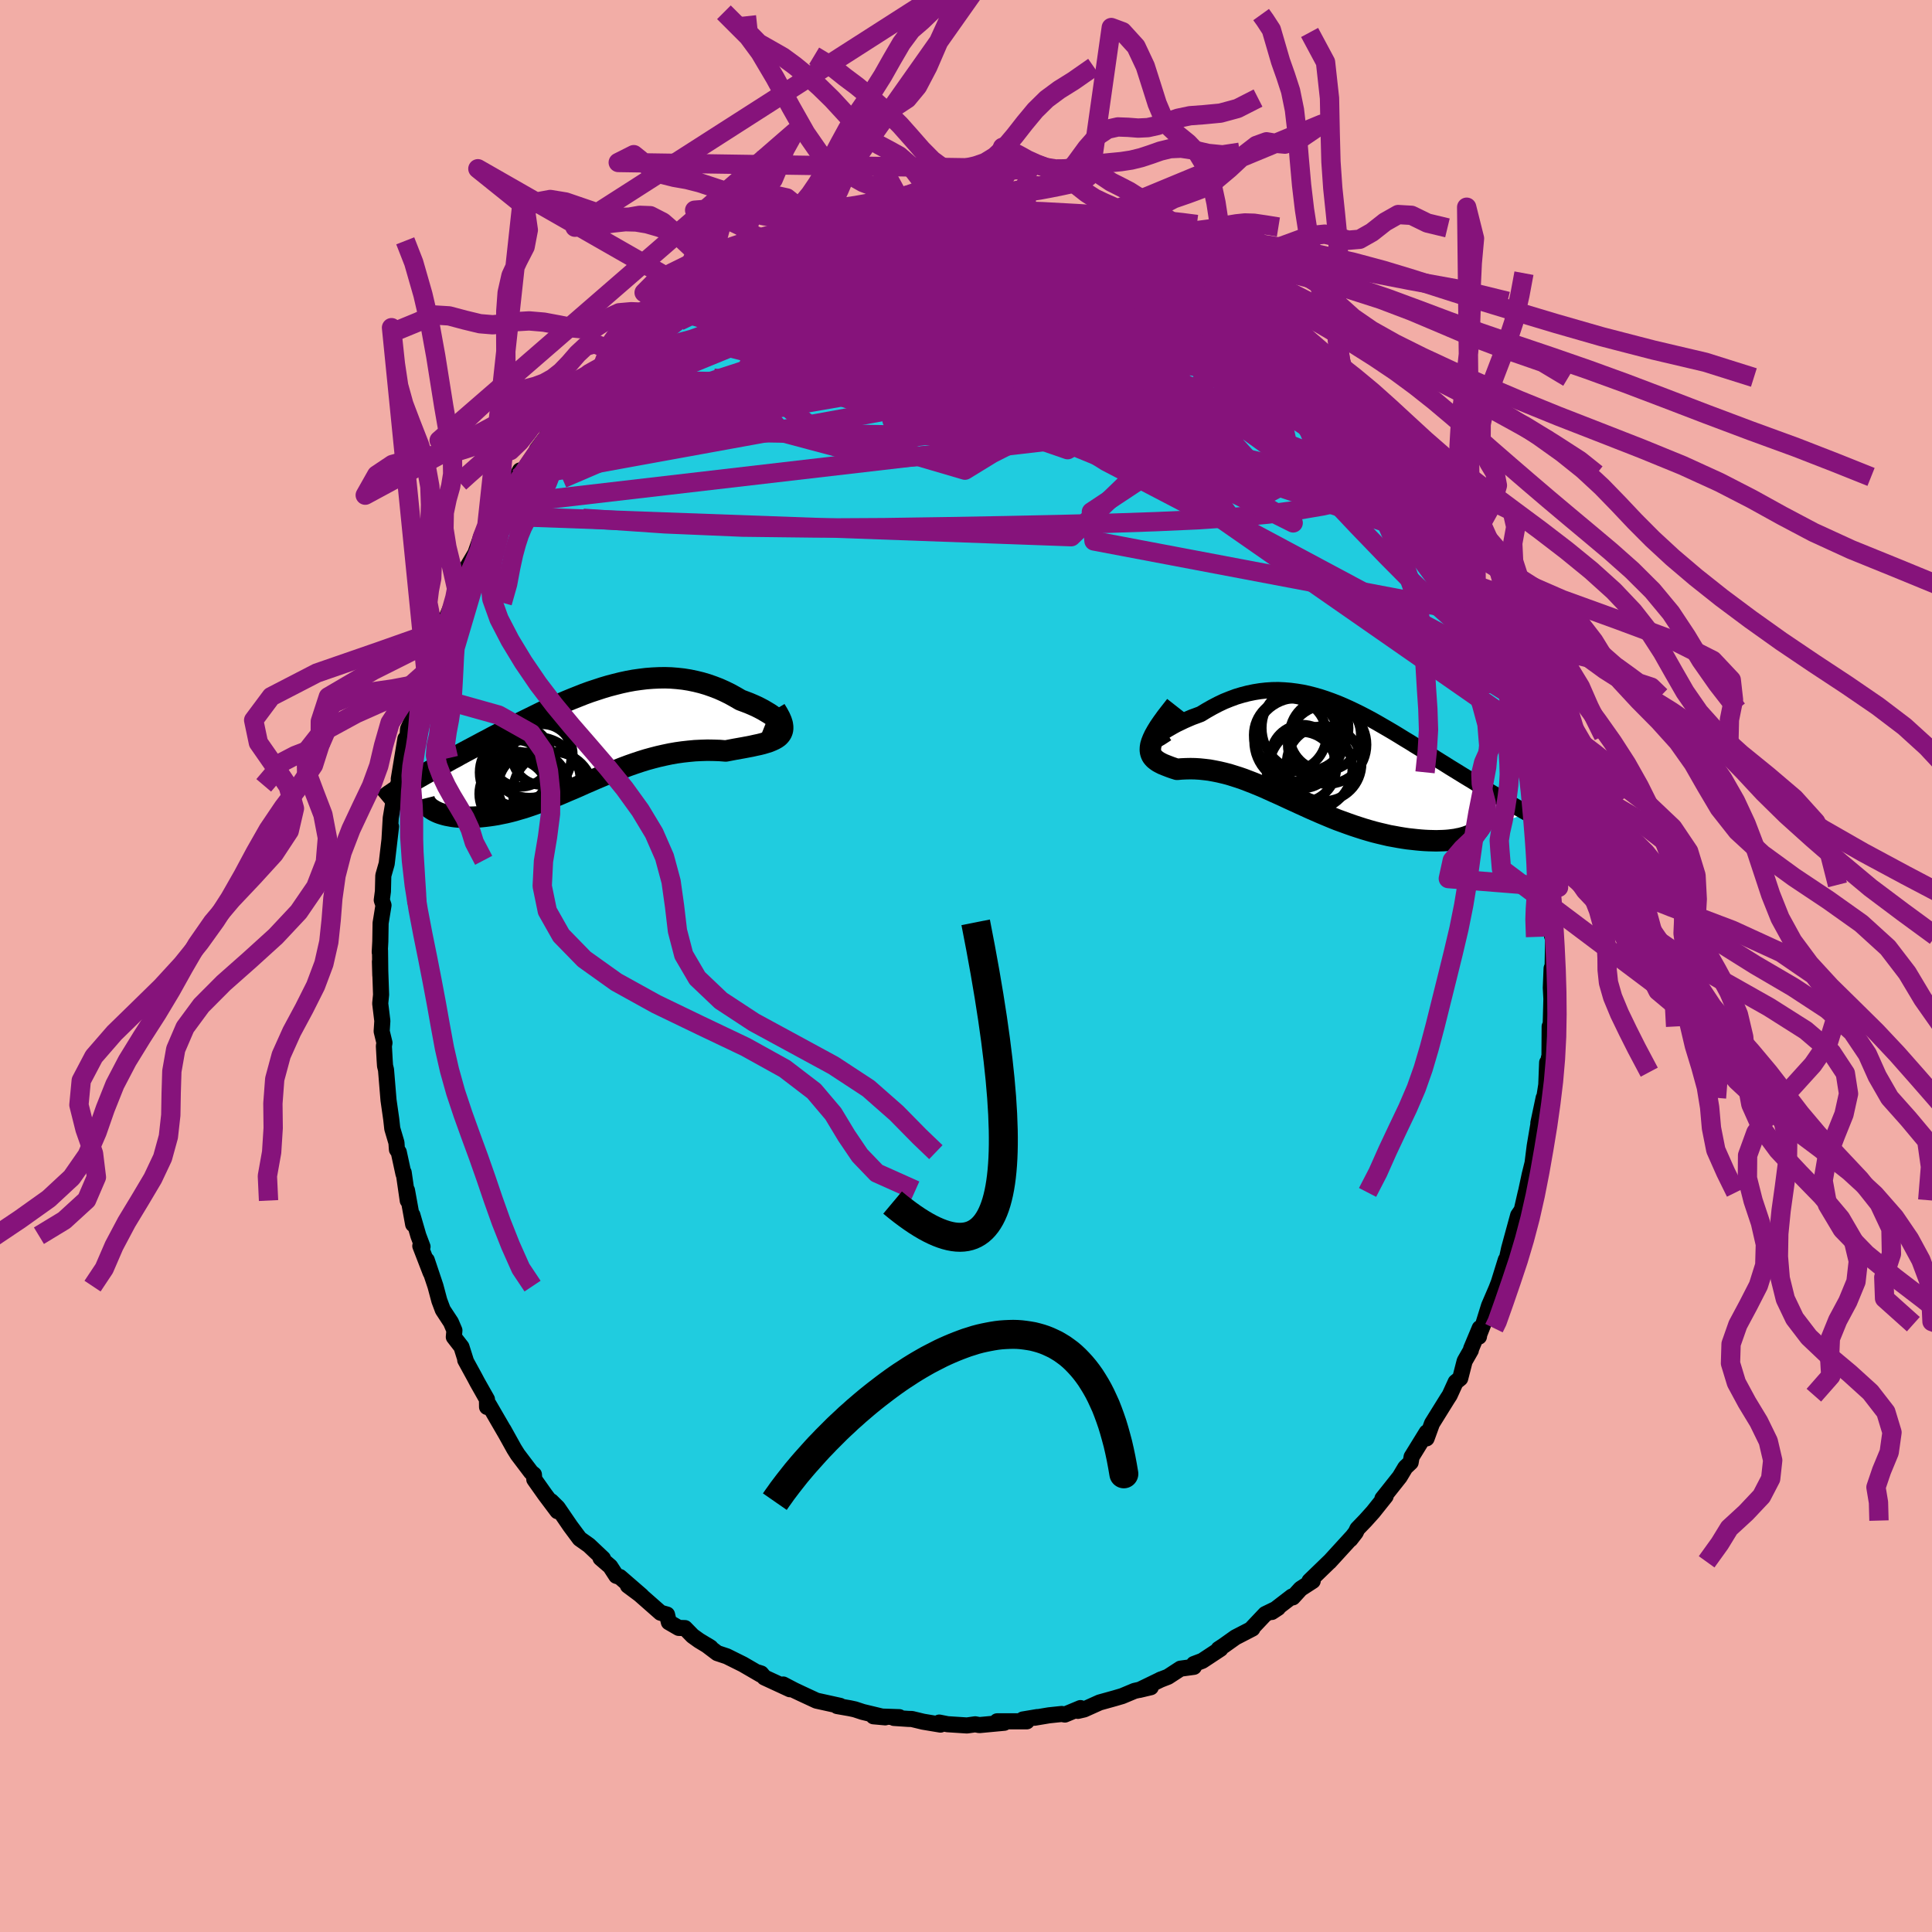 <svg xmlns="http://www.w3.org/2000/svg" width="500" height="500" viewBox="-100 -100 200 200"><defs><clipPath id="c"><path d="m20.37-1.51-.08-.13-.12-.15-.16-.16-.18-.16-.22-.17-.24-.18-.27-.18-.3-.18-.32-.19-.34-.18-.36-.18-.38-.17-.4-.17-.42-.16-.43-.16-.55-.32-.56-.31-.57-.28-.58-.26-.6-.23-.6-.21-.61-.18-.61-.15-.63-.13-.62-.1-.64-.07-.63-.05-.64-.02-.64.01-.64.03-.65.05-.65.08-.64.09-.65.12-.65.14-.64.16-.65.17-.64.19-.64.21-.64.21-.63.23-.63.25-.63.25-.63.26-.62.27-.61.27-.61.28-.61.28-.59.29-.59.29-.59.29-.58.29-.57.29-.56.28-.55.29-.54.28-.54.28-.52.28-.52.27-.5.27-.49.26-.49.26-.47.25-.46.25-.44.25-.44.23-.42.24-.42.23-.41.22-.39.22-.39.22-.37.21-.37.21-.35.2-.35.2-.33.19-.32.19-.31.18-.29.18 2.83 2.54.17.1.18.09.2.09.21.08.22.07.24.07.24.06.27.05.27.05.29.04.3.03.31.02.32.01.33.01.35-.01.36-.01.37-.02.38-.03.39-.04.41-.05.42-.06.43-.07.43-.09.45-.09.46-.11.46-.12.47-.14.49-.14.48-.16.5-.17.5-.18.51-.19.51-.2.53-.21.52-.21.54-.23.53-.23.55-.23.55-.24.55-.25.56-.24.57-.25.57-.24.57-.24.58-.24.59-.23.59-.23.59-.22.6-.21.6-.2.61-.19.62-.17.62-.16.62-.14.62-.13.63-.11.64-.09.63-.07.64-.06.64-.03.64-.02.64.01.63.02.64.05.47-.09.47-.09.45-.08.45-.08.42-.08.42-.08.4-.09.38-.08.36-.09.33-.1.32-.1.29-.12.26-.12.23-.13.21-.15"/></clipPath><clipPath id="b"><path d="m-17.57-1.82.13-.12.16-.13.2-.15.23-.16.25-.17.29-.18.31-.18.33-.19.35-.19.38-.18.39-.19.41-.18.42-.18.44-.16.45-.17.59-.36.6-.34.61-.32.61-.29.62-.25.62-.23.63-.19.62-.16.63-.13.62-.1.63-.07.62-.04.63-.01.62.03.62.05.62.08.62.1.61.13.62.16.6.17.61.2.61.22.6.23.59.25.6.27.59.28.59.29.58.3.58.31.57.32.57.33.57.33.56.33.56.34.55.34.55.33.54.34.54.33.52.33.53.33.51.32.51.32.5.31.49.31.49.3.47.29.47.29.46.28.45.27.43.27.43.26.42.25.42.25.4.24.4.23.39.23.38.22.37.21.36.21.35.2.34.2.34.18.32.19.31.17-6.13 2.41-.22.08-.24.07-.25.07-.27.05-.28.06-.3.04-.31.04-.33.03-.35.02-.35.01-.37.01-.38-.01-.39-.01-.41-.02-.41-.03-.43-.04-.45-.05-.46-.05-.47-.07-.48-.08-.49-.09-.5-.09-.51-.12-.51-.12-.52-.13-.53-.15-.54-.16-.53-.17-.55-.18-.54-.19-.55-.2-.55-.2-.55-.22-.55-.23-.55-.23-.55-.24-.55-.24-.55-.25-.55-.25-.54-.25-.55-.25-.54-.25-.54-.25-.54-.24-.53-.24-.53-.24-.53-.22-.53-.22-.52-.2-.52-.2-.52-.18-.51-.16-.51-.16-.51-.13-.51-.12-.5-.1-.49-.09-.5-.06-.48-.05-.49-.03-.47-.01-.48.01-.46.02-.46.04-.32-.1-.32-.11-.29-.11-.28-.11-.27-.11-.24-.12-.22-.12-.2-.14-.18-.14-.15-.16-.12-.16-.09-.19-.06-.2-.03-.22.01-.25"/></clipPath><filter id="a"><feTurbulence baseFrequency=".05" numOctaves="3" result="noise" type="noise"/><feDisplacementMap in="SourceGraphic" in2="noise" scale="2"/></filter></defs><rect width="100%" height="100%" x="-100" y="-100" fill="#F2ADA6"/><path fill="#20CCDF" stroke="#000" stroke-linejoin="round" stroke-width="1.667" d="m60.83-.3-.21.55-.08 2 .06 1.16-.1 3.7-.08-.85-.02 3.12-.06.13.05.17-.23.31-.09 2.32-.27 1.71v-.37l-.55 2.6.22.47-.22-.32-.38 2.25-.22 1.75-.3 1.21-.56 2.63.16-.8-.42 1.83-.37.54-.94 3.44-.34 1.57v-.4l-.74 2.38.84-2.19-1.07 2.78-.77 1.79-.59 1.9-.41 1.04-.04.25.08-.88-.9 2.15-.02.14-.64 1.12-.46 1.79-.47.38-.62 1.36-.24.37-1.59 2.56-.56 1.54.01-.62-1.56 2.53-.1.58-.55.52-.58.97-1.34 1.69-.45.56.33-.24-1.3 1.63-.8.89-.82.85-.18.38-.55.71.15-.21-2.32 2.54.09-.1-2.15 2.08h.33l-1.25.81-.81.89-.09-.09-2.08 1.6.64-.42-1.32.64-1.39 1.47.06.03-1.76.91-1.18.84-.56.37.19-.02-1.88 1.24-.87.33v.29l-1.39.19-1.29.84-.85.33.16-.07-2.27 1.1 1.18-.28-1.68.38-1.29.54-.75.22-1.58.44-1.6.72-.65.15.27-.29-1.61.67-.33-.06-1.32.14-1.5.25.29-.07-1.49.25.41.19H3.22l.74.15-2.57.24-.44-.08-.85.12-2.01-.13-.86-.17.13.21-1.8-.3-1.16-.28-.37-.01-1.49-.1.56-.08-2.68-.09 1.22.11-2.33-.56-.82-.27-.51-.11-1.32-.23.31-.02-2.45-.54-1.55-.72-.76-.36-1.13-.59.69.49-2.64-1.22-.34-.41-.31-.1.29.23-1.86-1.08-1.67-.83-.99-.33-1.11-.84.42.26-1.19-.72-.67-.48-.79-.81-.65-.02-1.02-.59-.19-.79-.67-.19-2.34-2.06-1.04-.75 1.41 1.05-2.24-1.94-.37-.12-.63-.97-1-.86.25.04-1.45-1.37-.96-.68-.96-1.29-1.32-1.93-.67-.66.65 1.03-1.29-1.72-1.11-1.57-.04-.51-.28-.22-1.4-1.85-.37-.59-1.1-1.98.22.4-1.74-3-.18.25-.01-.79-.99-1.75-.27-.51-.99-1.81.08.13-.47-1.49-.79-1.02.06-.69-.36-.84-.84-1.28-.36-.96-.4-1.5-.9-2.69.4 1.3-1.07-2.77.23.08-.43-1.14-.62-2.14.08.96-.64-3.52.08 1.06-.42-2.9-.02.15-.49-2.26-.19-.27-.05-.71-.43-1.45-.11-.99-.28-1.96-.26-3.15-.1-.4-.04-.59-.08-1.46.06-.34-.29-1.19.07-1.07-.22-1.81.09-.91-.12-3.43.04 1.43-.03-2.59-.03.19.06-1.11.03-1.9.3-1.85-.18-.53.12-.91.04-1.63.35-1.23.45-3.85-.16 1.37.13-2.25.3-1.8.1-.2.51-2.07-.08.03.03-.18.66-3.99-.21 1.82.39-1.53.09-1.3.5-1.07.78-2.81-.12.14.36-1.22.34-.94 1.29-3.54.24-.36-.03.01.15-.47.33-.92 1.56-3.65-.64 1.46.34-1.52 1.08-1.84-.39.54 1.18-1.99.65-1.86.54-1.03.95-1.66-.13.67 1-1.97-.12.79.55-1.24 1.18-2.28-.17.75 2.49-3.62-.57.71 1.58-2.1-.15-.03.25.18 1.82-2.55-.91 1.06 1.31-1.58.35-.52 1.79-1.66.72-.86 1.15-1.09-.03-.12.19.05.37-.51 1.9-1.74-.15.26 1.27-1.2 2.26-1.5.13-.47.29-.09.63-.58 2.12-1.49-.55.31.48-.27 2.01-1.32.77-.32.56-.42 1.54-.94.59.18.12-.65.4-.13 2.73-.81 1.52-.73-.92.28 1.29-.54 1.38-.5.55-.32.55-.03 1.46-.33.23-.28 1.56-.16.72-.12 2.18-.44-1.12.07 1.73-.32 1.59-.29.2-.07 1.7.04-.24-.18 2.15-.17.65.18 1.66-.19.2.06 1.48-.01.39.05 1.46.07.55.01 2.2.36-1.11-.33 1.35.34 2.44.17-.36.13 2.41.41-.85-.06 1.94.39-.17.07.25.05 2.88.83 1.3.4-1.05-.43 1.95.71 1.14.64-.74-.37 1.14.42.99.42 2.87 1.22-.01-.27 1.62 1.16-.29.16.53-.15 2.29 1.62-.41-.58-.29.18 2.4 1.3.63.69 1.18 1.01.99.24-.59-.05 2.88 2.31.43.19 1.48 1.18.62.88-1.46-1.29 1.52 1.13-.16-.12 2.07 2.41 1.01 1.03.56.05-.19.09 2.29 2.63-.87-1.04 1.02 1.2 1.45 2.13.47.45.3.4 1.4 2.16-.11-.13.78 1.01.23.31 1.45 2.19.02-.09 1 1.84-.25-.42 1.07 1.73.94 1.84-.02-.13.5 1.75.3-.27.88 2.63.02-.49.9 1.72.64 2.02.11.74.25.36 1.3 3.62.4.78-.07-.37.39 1.37.14.74.82 2.51-.43-1.3.84 3.26.33.77-.06-.38.36 1.6.29 1.89.23.67-.01.98.28.57.48 2.57.28 2.07-.26-.87.17.75.43 3.08.2 2.5-.02.4.23.44.09 1.78-.04-.15.1 2.83.11.28-.05 2.73.1-.21-.21.55" filter="url(#a)"/><path fill="#fff" d="m-17.57-1.82.13-.12.16-.13.2-.15.23-.16.25-.17.29-.18.31-.18.33-.19.35-.19.38-.18.39-.19.41-.18.42-.18.44-.16.45-.17.59-.36.6-.34.61-.32.61-.29.62-.25.62-.23.63-.19.62-.16.63-.13.62-.1.63-.07.62-.04.63-.01.62.03.62.05.62.08.62.1.61.13.62.16.6.17.61.2.61.22.6.23.59.25.6.27.59.28.59.29.58.3.58.31.57.32.57.33.57.33.56.33.56.34.55.34.55.33.54.34.54.33.52.33.53.33.51.32.51.32.5.31.49.31.49.3.47.29.47.29.46.28.45.27.43.27.43.26.42.25.42.25.4.24.4.23.39.23.38.22.37.21.36.21.35.2.34.2.34.18.32.19.31.17-6.13 2.41-.22.08-.24.07-.25.07-.27.05-.28.06-.3.04-.31.04-.33.03-.35.02-.35.01-.37.01-.38-.01-.39-.01-.41-.02-.41-.03-.43-.04-.45-.05-.46-.05-.47-.07-.48-.08-.49-.09-.5-.09-.51-.12-.51-.12-.52-.13-.53-.15-.54-.16-.53-.17-.55-.18-.54-.19-.55-.2-.55-.2-.55-.22-.55-.23-.55-.23-.55-.24-.55-.24-.55-.25-.55-.25-.54-.25-.55-.25-.54-.25-.54-.25-.54-.24-.53-.24-.53-.24-.53-.22-.53-.22-.52-.2-.52-.2-.52-.18-.51-.16-.51-.16-.51-.13-.51-.12-.5-.1-.49-.09-.5-.06-.48-.05-.49-.03-.47-.01-.48.01-.46.02-.46.04-.32-.1-.32-.11-.29-.11-.28-.11-.27-.11-.24-.12-.22-.12-.2-.14-.18-.14-.15-.16-.12-.16-.09-.19-.06-.2-.03-.22.01-.25" filter="url(#a)" transform="translate(37.13 -21.73)"/><path fill="#fff" d="m20.37-1.51-.08-.13-.12-.15-.16-.16-.18-.16-.22-.17-.24-.18-.27-.18-.3-.18-.32-.19-.34-.18-.36-.18-.38-.17-.4-.17-.42-.16-.43-.16-.55-.32-.56-.31-.57-.28-.58-.26-.6-.23-.6-.21-.61-.18-.61-.15-.63-.13-.62-.1-.64-.07-.63-.05-.64-.02-.64.01-.64.03-.65.05-.65.08-.64.09-.65.12-.65.14-.64.16-.65.17-.64.19-.64.21-.64.21-.63.23-.63.25-.63.25-.63.26-.62.27-.61.27-.61.28-.61.28-.59.29-.59.29-.59.29-.58.29-.57.29-.56.28-.55.29-.54.28-.54.28-.52.28-.52.27-.5.27-.49.26-.49.26-.47.25-.46.25-.44.25-.44.23-.42.24-.42.23-.41.22-.39.22-.39.22-.37.21-.37.21-.35.2-.35.2-.33.19-.32.19-.31.18-.29.18 2.83 2.54.17.1.18.09.2.09.21.08.22.07.24.07.24.06.27.05.27.05.29.04.3.03.31.02.32.01.33.01.35-.01.36-.01.37-.02.38-.03.39-.04.41-.05.42-.06.43-.07.43-.09.45-.09.46-.11.46-.12.47-.14.49-.14.48-.16.5-.17.5-.18.51-.19.51-.2.53-.21.52-.21.54-.23.53-.23.55-.23.55-.24.55-.25.56-.24.57-.25.57-.24.57-.24.58-.24.59-.23.59-.23.59-.22.6-.21.6-.2.61-.19.62-.17.62-.16.62-.14.62-.13.63-.11.64-.09.63-.07.64-.06.64-.03.64-.02.64.01.63.02.64.05.47-.09.47-.09.45-.08.45-.08.42-.08.42-.08.4-.09.38-.08.36-.09.33-.1.32-.1.29-.12.26-.12.23-.13.21-.15" filter="url(#a)" transform="translate(-39.48 -23.5)"/><g fill="none" stroke="#000" transform="translate(37.13 -21.73)"><path stroke-linejoin="round" stroke-width="1.667" d="m-16.34-2.34-.37.24-.31.2-.25.14-.19.1-.14.05-.08.02-.04-.02.01-.04.05-.07.09-.1.13-.12.16-.13.2-.15.23-.16.25-.17.29-.18.31-.18.33-.19.35-.19.38-.18.39-.19.41-.18.42-.18.44-.16.45-.17.59-.36.6-.34.61-.32.61-.29.62-.25.62-.23.63-.19.62-.16.63-.13.62-.1.63-.07.62-.04.63-.01.62.03.62.05.62.08.62.1.61.13.62.16.6.17.61.2.61.22.6.23.59.25.6.27.59.28.59.29.58.3.58.31.57.32.57.33.57.33.56.33.56.34.55.34.55.33.54.34.54.33.52.33.53.33.51.32.51.32.5.31.49.31.49.3.47.29.47.29.46.28.45.27.43.27.43.26.42.25.42.25.4.24.4.23.39.23.38.22.37.21.36.21.35.2.34.2.34.18.32.19.31.17.31.18.29.16.29.16.27.16.26.15.26.14.24.15.24.13.22.13.22.13" filter="url(#a)"/><path stroke-linejoin="round" stroke-width="2.222" d="m-15.43-5.23-.51.65-.45.58-.39.54-.33.48-.27.44-.23.41-.17.36-.13.33-.09.3-.04.27-.01.25.03.22.06.2.09.19.12.16.15.16.18.14.2.14.22.12.24.12.27.11.28.11.29.11.32.11.32.1.46-.04.46-.02.48-.01.47.01.49.03.48.05.5.06.49.09.5.1.51.12.51.13.51.16.51.16.52.18.52.2.52.2.53.22.53.22.53.24.53.24.54.24.54.25.54.25.55.25.54.25.55.25.55.25.55.24.55.24.55.23.55.23.55.22.55.2.55.2.54.19.55.18.53.17.54.16.53.15.52.13.51.12.51.12.5.09.49.09.48.08.47.07.46.05.45.05.43.04.41.03.41.02.39.01.38.01.37-.01.35-.01.35-.02.33-.03.31-.04.3-.04.28-.06.27-.05.25-.07.24-.07.22-.08.21-.08.18-.08.18-.09.15-.1.14-.1.12-.1.1-.11.09-.11.07-.11.06-.12" filter="url(#a)"/><circle cx="-2.851" cy="-1.554" r="4.452" clip-path="url(#b)" filter="url(#a)"/><circle cx="-2.421" cy="1.141" r="3.638" clip-path="url(#b)" filter="url(#a)"/><circle cx="-3.576" cy="-2.179" r="3.768" clip-path="url(#b)" filter="url(#a)"/><circle cx="-2.021" cy="-2.904" r="4.494" clip-path="url(#b)" filter="url(#a)"/><circle cx=".254" cy="-1.184" r="4.076" clip-path="url(#b)" filter="url(#a)"/><circle cx="-1.451" cy="1.296" r="4.318" clip-path="url(#b)" filter="url(#a)"/><circle cx=".054" cy="-2.174" r="3.688" clip-path="url(#b)" filter="url(#a)"/><circle cx="-.061" cy=".766" r="3.88" clip-path="url(#b)" filter="url(#a)"/><circle cx="-2.296" cy=".046" r="3.292" clip-path="url(#b)" filter="url(#a)"/><circle cx="-2.561" cy="-1.994" r="4.606" clip-path="url(#b)" filter="url(#a)"/></g><g fill="none" stroke="#000" transform="translate(-39.48 -23.5)"><path stroke-linejoin="round" stroke-width="2.222" d="m18.71-1.52.4.16.35.11.29.07.23.04h.19l.13-.03.08-.05.04-.08-.01-.1-.04-.11-.08-.13-.12-.15-.16-.16-.18-.16-.22-.17-.24-.18-.27-.18-.3-.18-.32-.19-.34-.18-.36-.18-.38-.17-.4-.17-.42-.16-.43-.16-.55-.32-.56-.31-.57-.28-.58-.26-.6-.23-.6-.21-.61-.18-.61-.15-.63-.13-.62-.1-.64-.07-.63-.05-.64-.02-.64.01-.64.03-.65.05-.65.08-.64.09-.65.12-.65.14-.64.16-.65.17-.64.19-.64.21-.64.21-.63.23-.63.25-.63.25-.63.26-.62.27-.61.27-.61.28-.61.28-.59.29-.59.29-.59.29-.58.29-.57.29-.56.28-.55.29-.54.28-.54.28-.52.28-.52.27-.5.27-.49.26-.49.26-.47.25-.46.25-.44.25-.44.23-.42.24-.42.23-.41.22-.39.22-.39.22-.37.21-.37.21-.35.2-.35.2-.33.19-.32.19-.31.18-.29.18-.29.18-.27.17-.27.17-.25.16-.24.17-.23.15-.22.16-.2.15-.2.14-.18.15" filter="url(#a)"/><path stroke-linejoin="round" stroke-width="2.222" d="m19.74-3.05.26.43.21.39.15.35.1.32.04.28v.26l-.05.22-.09.21-.13.18-.16.17-.21.15-.23.13-.26.12-.29.12-.32.1-.33.1-.36.09-.38.08-.4.09-.42.08-.42.08-.45.08-.45.08-.47.09-.47.09-.64-.05-.63-.02-.64-.01-.64.02-.64.03-.64.06-.63.07-.64.09-.63.11-.62.13-.62.14-.62.16-.62.17-.61.19-.6.2-.6.21-.59.22-.59.23-.59.23-.58.24-.57.24-.57.24-.57.25-.56.24-.55.25-.55.24-.55.23-.53.23-.54.23-.52.21-.53.21-.51.2-.51.19-.5.18-.5.17-.48.16-.49.14-.47.14-.46.12-.46.11-.45.09-.43.09-.43.07-.42.06-.41.05-.39.04-.38.03-.37.02-.36.01-.35.01-.33-.01-.32-.01-.31-.02-.3-.03-.29-.04-.27-.05-.27-.05-.24-.06-.24-.07-.22-.07-.21-.08-.2-.09-.18-.09-.17-.1-.16-.1-.14-.1-.12-.11-.11-.12-.1-.11-.08-.12-.07-.12-.06-.13-.04-.13-.03-.12" filter="url(#a)"/><circle cx="-6.615" cy="1.818" r="3.134" clip-path="url(#c)" filter="url(#a)"/><circle cx="-5.315" cy="4.963" r="3.638" clip-path="url(#c)" filter="url(#a)"/><circle cx="-7.12" cy="3.508" r="3.394" clip-path="url(#c)" filter="url(#a)"/><circle cx="-7.325" cy="5.673" r="3.584" clip-path="url(#c)" filter="url(#a)"/><circle cx="-4.375" cy="1.623" r="3.148" clip-path="url(#c)" filter="url(#a)"/><circle cx="-7.075" cy="4.903" r="3.604" clip-path="url(#c)" filter="url(#a)"/><circle cx="-6.92" cy="3.468" r="3.95" clip-path="url(#c)" filter="url(#a)"/><circle cx="-5.71" cy="1.723" r="4.352" clip-path="url(#c)" filter="url(#a)"/><circle cx="-5.01" cy="4.383" r="4.598" clip-path="url(#c)" filter="url(#a)"/><circle cx="-3.27" cy="5.498" r="4.166" clip-path="url(#c)" filter="url(#a)"/></g><g fill="none" stroke="#86137B" stroke-linejoin="round" stroke-width="2"><path d="m-25.59-71.28.79-.38.97-.5 1.05-.51 1.07-.5 1.08-.49 1.12-.48 1.08-.46.96-.41.74-.33.51-.23.26-.13v-.02l-.27.12-.52.24-.74.35m53.57 11.96-.47-.44.48.49.9.96 1.07 1.16 1.07 1.17.99 1.1.91 1.04.83.98.75.91.67.84.57.73.44.58.28.37.1.12-.13-.18-.38-.53-.69-.93-1.09-1.46M18.76-74.56l1.19.58.88.66.24.64-.35.64-.85.67-1.3.73-1.76.83-2.23.94-2.68 1.07-3.15 1.21-3.63 1.33-4.16 1.41-4.72 1.49-5.32 1.57-5.94 1.69-6.64 1.86-7.43 2.06-8.3 2.23" filter="url(#a)"/><path d="m45.38-51.95.49.79.17.7-.18.6-.58.42-.99.25-1.41.09-1.85-.06-2.3-.22-2.77-.41-3.27-.62-3.75-.81-4.27-1.01-4.8-1.19-5.36-1.37-5.95-1.56-6.52-1.81-7.09-2.07-7.68-2.32-8.41-2.54" filter="url(#a)"/><path d="m44.09-53.98.77 1.37.14.76-.18.65-.46.67-.75.66-1.1.62-1.47.57-1.85.54-2.24.51-2.64.45-3.04.4-3.44.33-3.86.26-4.26.19-4.68.16-5.14.13-5.61.12-6.1.11-6.62.1-7.11.04-7.58-.09-8.03-.34-8.48-.58m58.4-28.21 1.36.57 1.44.63 1.17.56.91.49.74.42.64.37.53.31.41.25.28.19.12.12h-.1l-.43-.18-.87-.39-1.35-.65-1.75-.84-1.9-.97m-34.47-2.53 1.04-.27.78-.18.68-.11.5-.02.23.07-.06.18-.35.3-.66.45-1.01.62-1.4.8-1.84 1-2.32 1.23-2.91 1.5-3.61 1.83-4.25 2.05m69.31 6.92.4.65.67.85.61.77.56.74.5.68.36.55.18.34-.03.1-.22-.12-.41-.36-.62-.6-.91-.91-1.3-1.32-1.77-1.8-2.2-2.27L33-65.11" filter="url(#a)"/><path d="m-34.23-64.67 1.49-1.16 1.52-.97 1.44-.74 1.51-.65 1.67-.61 1.84-.6 2-.6 2.13-.61 2.25-.62 2.33-.61 2.39-.6 2.42-.56 2.43-.53 2.43-.5 2.42-.49 2.35-.47 2.22-.47 2.08-.46 1.95-.42 1.93-.37 1.97-.31M50.6-43.67l.45 1.2.46.96.46.96.44.94.39.91.32.84.23.69.13.49v.21l-.15-.11-.33-.49-.53-.85-.72-1.22-.9-1.57-1.08-1.95-1.3-2.37-1.52-2.87-1.74-3.34" filter="url(#a)"/><path d="m22.61-73.19 1 .77.6.43.58.36.55.33.48.34.42.34.37.36.28.34.15.3v.25l-.2.17-.43.08-.69-.04-1-.19-1.31-.34-1.63-.49-1.92-.6-2.19-.7-2.46-.77-2.76-.89-3.1-1.05-3.51-1.21-3.93-1.39" filter="url(#a)"/><path d="m4.04-78.29 1.16.19.53.15.5.24.42.34.21.41-.06.48-.35.57-.6.65-.86.76-1.09.88-1.36.99-1.66 1.1-1.99 1.19-2.33 1.29-2.69 1.4-3.03 1.52-3.39 1.68-3.75 1.88-4.17 2.1-4.63 2.32-5.14 2.51-5.6 2.63-5.94 2.55m95.73 14.89.39 1.02.27 1.08-.1.46-.49-.11-.84-.54-1.19-.9-1.54-1.27-1.9-1.69-2.26-2.16-2.65-2.67-3.07-3.18-3.52-3.73L33-53.55l-4.64-4.89L23.12-64l-5.58-6.19M51.1-41.92l.42.47.48.95.47.98.41.96.34.88.25.73.14.48v.16l-.19-.26-.4-.71-.63-1.18-.85-1.64-1.11-2.12-1.4-2.68-1.68-3.23m-4.03-6.7.43.5.45.66.38.65.26.53.14.42.01.31-.16.18-.34.05-.55-.11-.76-.29-.97-.46-1.2-.66-1.46-.88-1.72-1.13-2.03-1.37-2.34-1.63-2.64-1.89-2.93-2.16-3.21-2.44-3.51-2.75-3.85-3.09-4.2-3.47m-26.17-2.68.58-.21.84-.15.78-.09.6-.05.42.04.27.12.11.23-.05.34-.24.45-.45.57-.67.7-.93.85-1.24 1.01-1.57 1.18-1.91 1.37-2.25 1.53-2.58 1.69-2.91 1.84-3.26 1.98-3.64 2.13-4 2.3-4.34 2.44m56.71-18.98.71.42.72.44 1.14.66 1.49.87 1.64 1.01 1.64 1.09 1.57 1.11 1.5 1.12 1.45 1.11 1.42 1.11 1.39 1.1 1.36 1.07 1.3 1.02 1.22.94 1.08.8.91.64.73.49.55.34.3.08" filter="url(#a)"/><path d="m36.14-63.21.5.6.97 1.06.9.93.74.75.62.67.53.63.47.59.41.56.33.5.22.4.07.24-.12.07-.31-.14-.52-.35-.72-.54-.94-.75-1.15-.97-1.39-1.2-1.6-1.42-1.82-1.63-2.04-1.85-2.31-2.1-2.49-2.36m-2.02-2.5 1.18.9.13.45-.2.52-.44.68-.77.78-1.19.82-1.66.84-2.14.89-2.66.94-3.25.98-3.89 1-4.58 1-5.23 1-5.82 1.03-6.35 1.11-6.88 1.2-7.48 1.24-8.24 1.28" filter="url(#a)"/><path d="m-18.88-74.37 1.01-.36 1.05-.06 1.51.05 1.94.15 2.25.28 2.53.4 2.78.51 2.99.58 3.19.65 3.33.71 3.45.76 3.54.82 3.6.87 3.62.9 3.6.87 3.49.81 3.36.72 3.28.7M15.27-75.96l1.5.61.96.42.85.38.99.43 1.12.49 1.15.52 1.03.49.88.43.69.36.54.3.39.22.25.15.09.08h-.1l-.34-.12-.66-.28-1.02-.45-1.31-.6-1.48-.71-1.54-.82" filter="url(#a)"/><path d="m11.89-76.81 1.02.33 1.5.56 1.38.62 1.28.69 1.28.76 1.34.85 1.45.93 1.56 1.02 1.65 1.07 1.71 1.13 1.67 1.13 1.6 1.12 1.51 1.08 1.4 1.02 1.3.96 1.2.87 1.1.78.98.67.87.56.72.43.53.28.29.04m-53.74-16.3 1.11-.29 1.01-.25 1.04-.22 1.02-.22.94-.19.83-.18.73-.15.6-.11.46-.06h.27l.04.05-.2.11-.49.16-.8.23-1.14.28-1.53.36-1.96.46-2.52.61" filter="url(#a)"/><path d="m28.46-69.5.74.7.78.61.75.57.73.59.68.58.51.48.27.31-.03.12-.27-.03-.46-.13-.61-.19-.75-.27-.96-.4-1.24-.56-1.6-.78-1.98-1.01-2.37-1.23-2.68-1.44-2.93-1.65-3.14-1.88m33.96 26.58.59 1.14.32.74.22.68.04.55-.18.37-.38.18-.6.01-.8-.16-1.01-.32-1.25-.49-1.51-.68-1.8-.91-2.11-1.17-2.43-1.47-2.77-1.81-3.12-2.15-3.49-2.51-3.87-2.83-4.25-3.14-4.62-3.46-4.99-3.78-5.42-4.11" filter="url(#a)"/><path d="m39.62-59.84.14.59-.13.71-.73.57-1.3.49-1.92.42-2.58.32-3.32.16-4.1-.01-4.92-.14-5.75-.28-6.6-.38-7.44-.5-8.28-.67-9.07-.95-9.77-1.35" filter="url(#a)"/><path d="m8.56-77.62 1.33.29.49.24.2.29.05.37-.1.47-.33.55-.65.63-1.03.7-1.42.77-1.79.85-2.13.93L.7-70.49l-2.85 1.18-3.27 1.33-3.79 1.48-4.34 1.62-4.88 1.73-5.38 1.79-5.84 1.89-6.42 2.02m1.99-7.48.39-.25.95-.75.97-.79.82-.66.64-.52.52-.4.41-.28.3-.17.19-.06.06.07-.1.23-.33.42-.62.67-.95.94-1.27 1.23-1.55 1.47-1.78 1.69-2.09 1.94-2.55 2.27m64.54-14.14 1.42.98.86.64 1.01.81 1.26 1.02 1.39 1.14 1.4 1.13 1.32 1.09 1.24 1.03 1.15.94 1 .83.76.63.43.37.04.04-.47-.48" filter="url(#a)"/><path d="m43.79-54.38.42.7.27.66-.05.37-.35.12-.65-.08-.98-.31-1.39-.56-1.82-.87-2.27-1.17L34.23-57 31-58.84l-3.77-2.21-4.34-2.62-4.94-3.04-5.51-3.47-6.07-3.91m39.01 22.14.66.89.68.99.69 1.06.64 1 .56.93.48.82.4.7.28.53.13.28h-.04l-.24-.32-.44-.68-.67-1.07-.9-1.43-1.05-1.71" filter="url(#a)"/><path d="m22.61-73.19.84.76.13.4-.22.32-.6.3-1.05.3-1.52.32-1.96.35-2.48.36-3.06.33-3.73.3-4.44.27-5.18.25-5.91.2-6.65.06-7.48-.06m72.1 26.54.56 1.57.31.84.16.65-.02.47-.26.21-.49-.12-.77-.54-1.08-1.01-1.44-1.53-1.81-2.04-2.17-2.54-2.52-3.01L39-52.73l-3.23-4-3.64-4.57-3.99-5.15" filter="url(#a)"/><path d="m22.61-73.19.96.76.5.39.39.3.27.25.11.21-.06.21-.24.18-.46.14-.73.06-1.07-.04-1.42-.16-1.82-.27-2.27-.42-2.78-.6-3.32-.81-3.84-1.03-4.31-1.19-4.77-1.29m51.11 29.81.15.26.46.83.39.82.25.63.1.43-.03.26-.15.1-.28-.05-.43-.24-.61-.45-.83-.73-1.1-1.09-1.4-1.49-1.72-1.95-2.04-2.42-2.38-2.89-2.76-3.37-3.18-3.88-3.56-4.4" filter="url(#a)"/><path d="m17.62-74.98 1.22.51 1.49.73 1.52.82 1.4.88 1.29.91 1.24.94 1.24.98 1.25 1.02 1.28 1.05 1.31 1.1 1.34 1.12 1.33 1.14 1.31 1.12 1.26 1.08 1.17 1.02 1.08.93.95.82.78.66.57.45.34.23.13-.01-.01-.16.03-.09M26.06-70.8l1.79 1.1 1.28.94 1.11.86 1.07.88 1.1.92 1.11.94 1.03.89.89.77.71.64.58.52.48.45.42.39.32.31.19.18-.02-.01-.22-.22-.38-.37-.48-.47-.56-.56-.83-.86" filter="url(#a)"/><path d="m1.64-78.42.8.12 1.33.27 1.59.39 1.75.51 1.91.61 2.04.68 2.13.71 2.13.73 2.05.7 1.93.68 1.76.63 1.56.52 1.32.37 1.1.23m21.12 20.33.46.7.49.81.3.62.1.43-.09.28-.27.11-.5-.09-.76-.33-1.05-.6-1.33-.87-1.62-1.14-1.88-1.41-2.18-1.69-2.5-2.01-2.87-2.36-3.3-2.75-3.8-3.2-4.3-3.7-4.6-4.2m19.52 9.01 1.61 1.82 1.13 1.18.9.96.83.95.82.99.81 1.01.78 1.01.73.96.63.84.51.69.35.48.18.24-.02-.02-.21-.3-.47-.64-.78-1.07-1.23-1.66M16.32-75.53l-.1-.05.65.26.7.3.69.28.73.31.76.32.68.3.49.27.23.18-.05.08-.31-.01-.56-.1-.8-.2-1.08-.29-1.4-.38-1.75-.49-2.14-.62-2.49-.79-2.83-.95" filter="url(#a)"/><path d="m34.62-64.34 1.05.84.84.85.79.86.63.71.42.55.23.42.07.33-.08.25-.24.18-.42.07-.63-.07-.87-.23L35.3-60l-1.38-.61-1.62-.81-1.89-1-2.19-1.19-2.51-1.41-2.87-1.63-3.21-1.85-3.53-2.07-3.81-2.3-4.21-2.57" filter="url(#a)"/><path d="m-4.26-78.11.59-.07 1.44.13 1.75.29 1.93.42 2.05.51 2.17.6 2.28.67 2.38.74 2.46.8 2.52.88 2.54.91 2.49.9 2.36.82 2.14.69 1.9.58 1.81.61" filter="url(#a)"/><path d="m-1.7-78.28 1.14-.1.75-.01.57.05.4.08.17.12-.13.16-.49.2-.86.25-1.26.31-1.69.37-2.16.44-2.71.5-3.37.58-4.32.73m34.42.04 1.39.6 1.51.68 1.27.66 1.09.64.99.62.95.6.93.59.92.6.88.59.81.55.67.46.49.34.26.17h.02l-.24-.17-.58-.4-1-.73-1.44-1.06" filter="url(#a)"/><path d="m-8.36-77.54-.1-.05.92-.14 1.19-.13 1.25-.09 1.28-.05 1.31-.02 1.34-.01 1.32.01 1.26.02 1.17.02 1.08.03.96.03.84.03.7.03.53.02h.33l.1-.02-.11-.03-.33-.04-.58-.05-.91-.09-1.32-.14m18.75 5.29.42.17.7.47.78.52.84.55.87.57.91.6.92.64.95.67.93.67.9.66.84.62.76.58.64.49.46.37.23.19-.03-.02-.29-.2-.5-.37-.69-.5-.88-.64-1.12-.82-1.32-1.01-1.29-1.04" filter="url(#a)"/><path d="m18.76-74.56 1.34.56 1.32.56.97.46.68.38.47.32.32.26.19.21.06.17-.08.15-.24.11-.43.07h-.66l-.91-.1-1.19-.19-1.5-.3-1.86-.44-2.24-.6-2.68-.8-3.11-.97-3.51-1.13-3.89-1.22m-18.8 1.7 4.33 2.87 11.87 6.14 8.45 4.71 4.41 2.88 2.76 1.69.91.42-2.41-1-5.84-2.07L.1-62.16l-6.27-2.22-3.21-1.68.12-.98 2.26-.28 2.54.33 1.43.69.25.79.44.89 2.6 1.23 5.61 1.69 6.45 1.33.92-1.41-12.02-6.98-14.04-8.06" filter="url(#a)"/><path d="M-24.82-71.6 1.4-69.19l.68-.4 1.33 2.82 4.8 4.74 3.69 3.4-.69.78-3.99-.75-3.92-.74-1.84-.35-.79-.83-2.21-2.26-4.33-3.59-4-3.88-.33-2.84 2.66-.48-3.35 4.02-30.94 12.65" filter="url(#a)"/><path d="m31.26-67.56 1.66 13.14L20.1-60.4 6.85-65.07-4.02-66.2l-6.17.86-.51 1.57 4.01 1.73 5.97 1.56 5.4 1.12 3.54.48 1.86-.11 1.36-.37 2.2-.06 3.83.77 5.09 1.76 4.72 2.32 1.77 1.96-3.51.53-9.31-1.58-12.48-3.62-10.12-5.12-3.14-6.05 1.57-5.98 3.44-3.86" filter="url(#a)"/><path d="m-44.42-53.46 46.78-8.08 13.54-1.89-2.08-.61-8.71-.88-7.95-.67-3.18.1 1.62 1.17 3.77 2.06 2.77 2.16v1.26l-2.5-.11-3.17-1.11-1.78-1.19.77-.61 3-.27 3.85-.81 3.55-1.85 3.75-1.99 4.47-.13-2.31 1.36-36.03-6.47" filter="url(#a)"/><path d="m-30.57-67.84 11.61-5.15 1.47.47 1.66 2.12 2.98 1.45 2.33.22.53-.32-.53-.05.03.66 1.86 1.36 3.61 1.78 3.94 1.73 2.28 1.28-.58.58-2.85-.19-2.87-.92-.3-1.53 3.33-1.7 5.63-.92 5.02 1.05 1.55 3.32-5.04 3.52-17.65-.01-30.28 3.53" filter="url(#a)"/><path d="M43.32-54.83v1.58l-7.2-4.59-7.41-4.85-2.65-.55.97 3.53.88 4.57-1.48 2.66-3.5-.55-3.94-3.38-2.91-4.7-.71-4.04L17-66.78l.23 1.69-12.91 5.33-50.66 9.21" filter="url(#a)"/><path d="M-9.48-77.47 4.08-76.3l6.59 1.39-1.56.94-4.56 1.28-2.28 1.82 2.23 2.24 5.75 2.56 6.66 2.85 4.95 2.92 1.7 2.58-1.55 1.89-3.16 1.23-2.21.79.77.36 3.26-.78 2.03-3.14-4.13-5.82-11.69-6.5-12.62-4.25 5.9-4.47" filter="url(#a)"/><path d="M10.97-77.21 3.13-62.62l6.9 5.01-1.27-2.87-4.88-4.02L.7-66.85l-.14-.7 1.17-.01-.16-.04-3.06-.27-5.47-.31-5.72-.19-3.37-.13.76-.22 5.11-.32 7.82-.2 7.24.21 2.86.52-3.63.3-10.09.54-30.53 5.06" filter="url(#a)"/><path d="M39.62-59.84 22.06-65.6l-18.08.13-8.45 1.82-1.37.34 1.81-1.42 2.35-2.25 1.43-2.17.69-1.57 1.52-.75 3.79.07 5.75.86 5.83 1.95 4.23 4.32 1 8.56-11.67 11.27-59.67-2.16" filter="url(#a)"/><path d="M-14.51-76.21 8.02-56.6l-3.33.03-4.48-4.55-4.64-2.74-3.18.36.12 2.33 2.98 2.63 3.47 1.8 1.96.63.36-.24.21-.55 1.4-.53 2.4-.59 1.7-1.04-.91-1.74-4.12-2.18L-4-64.81l-4.96-.7-.86.47 5.07.56 9.77-.9 8.66-3.27.56-4.89 1.03-2.42" filter="url(#a)"/><path d="m-.04-78.47-22.04 17.72 8.63 6.99 13.18-1.66 6.38-5.7-.16-5.65-3.28-3.89-3.81-2.08-3.18-.73-2.04.25-.57 1.05 1.06 1.68 2.36 2.12 2.87 2.4 3.11 2.76 4.92 3.95 10.54 7.23L37.75-39.7l18.47 9.89" filter="url(#a)"/><path d="m-38.38-60.66 19.21.24 17.37-2.67 5.01-3.63-1.86-2.24-4.23-.62-3.68.38-1.3.85 1.77 1.25 4.57 1.87 6.59 2.61 7.42 3 6.54 2.53 3.68 1.07-.7-.92-5.3-2.53-8.38-2.94-8.87-2.04-7.24-.55-5.29.42-4.44.05-3-1.86 2.51-5.03 2.39-4.44" filter="url(#a)"/><path d="m-40.17-59 28.32-1.54 10.91 2.72-3.46.73-3.25.63 2.59.35 6.41-.58 6.23-1.26 3.17-1.35-1.1-1.42-5.02-1.82-6.97-2.23-5.77-1.84-1.9-.24 1.8 1.88.69 2.64-7.19-1.18-.35-12.67" filter="url(#a)"/><path d="m-1.7-78.28-8.29 3.29 5.27.29 8.01 2.97 6.53 6.33.47 7.16-7.25 4.87-11.7.9-10.28-2.73-4.46-4.71 1.81-4.57 5.02-2.71 4.08-.33.75.88-3.28.32-22.64 4.8" filter="url(#a)"/><path d="m-1.7-78.28 8.48 2.98 5.23 3.97 4.82 2.81 2.64 1.08.69-.07-.36-.59-.96-.69-1.45-.42-1.68.2-1.58.95-1.48 1.44L11-65.3l-1.32.84 1.17 1.1 5.87 2.92 7.48 2.6-14.08-19.43" filter="url(#a)"/><path d="m33.98-65.11-6.85-2.53-11.62-4-7.4-.92-1.46 2.45 2.93 4.26 4.42 4 3.75 2.42 2.74.76 2.55-.1 3.04-.15 3.27.02 2.52-.11 1.04-.42-.33-.33-1.31.45-3.04 1.22-6.15 1.54-3.01 5.14 37.68 23.55" filter="url(#a)"/><path d="M40.85-58.16 9.74-65.22l-16.8 1.49-1.42 2.37 4.59 1.65 4.06.84.36.34-4-.15-6.66-.96-6.46-1.96-4.22-2.51-1.6-2.07 1-.74 5.3.66 12.79 1.18 18.94-.48 1.6-9.69" filter="url(#a)"/><path d="m-28.08-69.69 39.59 4.77 7.19.53-2.66 1.34-2.61 2.49.86 2.83 3.63 2.37 3.81 1.25 1.71-.18-1.31-1.35-3.88-1.94-5.17-1.92L8.04-61l-3.96-1.02-2.77-.78-2.03-.83-1.66-1.04-1.17-.96-.49-.22-.42.87-1.98 1.31-4.59-.11-5.75-2.62-5.96-1.39-19.09 10.89" filter="url(#a)"/><path d="m22.62-72.92 1.23 4.84 7.75 7.36 2.33 2.23-1.43.1-2.73 1.04-3.46 2.13-4.45 1.76-5.48.13-5.99-1.58-5.43-2.46-3.49-2.17-.41-1 2.87.4 5.32 1.51 6.34 2.01 6.09 1.99 5.19 1.6 4.33 1.02 3.76.23 3-.61 2.82 1.67 15.44 20.91" filter="url(#a)"/><path d="m-30.28-67.93 50.04 15.01 14.11 7.05-5.47-3.21-10.22-7.44-6.81-6.3-2.05-2.86.63.56.39 2.72-2.5 3.16-6.68 2.05-9.05-.03-6.5-2.24.46-3.99 5.48-4.78 2.11-4.7 4.64-5.35" filter="url(#a)"/><path d="m-6.16-78.08 19.21 20.17-10.99-3.27-8.73-5.25-2.02-3.06 1.17-1.07.87.5.32 1.97 2 3.03 4.96 2.89 5.75.95 1.91-2.06-4.78-4.03-8.84-3.02-4.73-.81 18.62-6.48" filter="url(#a)"/><path d="m-24.26-72.02 37.13 14.79-.21-5.29-4-5.11-1.46-1.99-.13.47-.92 1.76-3.13 1.69-5.52.61-7.08-.48-7.28-.76-5.58-.18-1.09.68 7.62 2.06 23.18 6.95L55.9-30.81" filter="url(#a)"/><path d="m-30.57-67.84 31.9.03-.13-3.76-3.12-1.68 1.02 1.64 3.42 4.29 1.96 4.86-1.3 3.05-3.34-.06-2.81-2.81-.61-3.91 1.83-2.99 4.05-.51 6.33 2.71 7.75 5.54 5.03 6.42-4.57 3.1-14.02-6.23 12.45-17.81" filter="url(#a)"/><path d="m18.76-74.56-7.49 7.7-1.83 8.5-1.65 2.32-.41-1.43-.81-3.18-1.7-3.64-1.57-2.77-.21-.85 1.76 1.1 3.46 1.88 3.92 1.06 2.53-.65-.44-1.89-3.41-1.64-3.75.07.32 2.27 3.35 2.03-23.88-12.86" filter="url(#a)"/><path d="m.16-78.41 19.9 9.42-3.08.72-10.43-.78-10.27.01-6.27.58-.45.56 4.77.45 7.72.69 8.37 1.26 7.71 1.74 6.37 1.57 4 .56.32-.64-3.64-.58-6.51 2.13-12.55 5.97-48.96-.81" filter="url(#a)"/><path d="m-9.48-77.47 16.43 4.05 11.36 5.31.1 1.48-6.95-1.09-8.68-1.69-7.21-1.37-4.56-.85-1.75-.4.94-.08 3.2.18 4.51.4 4.28.61 2.34.78-.76.91-3.91 1.02-5.66 1.12-4.74 1.17-.63 1.05 5.68.7 11.17.37 10.44.69-3.79 1.09-42.61-5.91" filter="url(#a)"/><path d="m47.84-48.44-.6 2.6-9.5-4.99-14.7-9.22-13.86-7.26-9.48-3.22-3.78.29 1.58 2.59 5.1 3.67 5.34 3.57 1.69 2.29-5 .1-11.69-2.27-13.5-3.5-5.71-3.53 13.45-9.5" filter="url(#a)"/><path d="M38.05-60.92 12.43-71.14.62-73.37l-6.41.87-2.24 2.91 1.53 3.93 4.4 3.24 5.77 1.33 5.62-.58 4.51-1.62 2.91-1.67 1.11-1.01-.76-.01-2.43 1.09-3.57 1.83-3.95 1.66-3.38.21-1.51-1.88 2.17-2.83 6.36-1.1 2.72.7-29.08-9.56" filter="url(#a)"/><path d="m-47.9-47.78 56.63-6.58 16.05-6.04-1.52-4.83-8.71-3-9.02-1.23-4.52.14 1.55 1.11 5.79 1.86 6.39 2.34 4.03 2.51.83 2.42-1.48 2.07-3.02 1.07-4.84-1.17-6.04-4.48-2.37-6.91 7.29-5.49 9.22-.62" filter="url(#a)"/><path d="m-12.82-76.82 5.75 17.3 17.59 6.07 4.71-2.88-2.52-4.96-2.52-2.85-.75-.05-1.23 1.33-4.28.98-7.58-.27-8.4-1.39-5.58-1.96.07-1.99 6.58-1.47 12.01-.02 14.99 2.64 14.86 5.99 11.95 8.97 11.12 15.81" filter="url(#a)"/><path d="M53.84-36.31 13.25-44l-.27-3.01 5.45-3.61 4.89-3.08 2.19-1.63-.87-.14-2.76.54-3.05.16-2.76-.98L13-57.91l-4.44-2.63L2.1-62.5l-8.5-.42-9.91 1.09-9.49 1.85-5.15 1.52 6.95-2.05 36.14-16.25" filter="url(#a)"/><path d="m6.48-77.92.15 3.59-8.77 2.58-4.94 2.61-2.62 1.82-1.49.98.78 1.13 4.25 2.04 6.87 2.56 6.16 1.72 1.34-.13-5.3-1.73-9.1-1.9-5.8-.39 5.83 2.49 23.97 8.27L57.59-24.6" filter="url(#a)"/><path d="M50.62-43.54 12-56.35l-4.42-4.91-2.07-.97-2.29.39-2.92.42-4.12.13-4.34.1-2.57.55.41 1.3 2.88 1.82 3.68 1.5 2.81.1 1.23-2.01.09-3.91.08-4.69 1.17-3.86 2.92-1.69 5.11 1.22 7.95 4.03 10.92 5.71 10.92 5.21 8.4 7.47" filter="url(#a)"/><path d="m10.12-77.27-5.34-.18-9.19 2.67-10.87 4.65-7.8 3.92-2.17 2 3.55.89 8.09 1.19 10.9 2.35 11.7 3.52 10.27 4.09 6.62 3.64 1.35 1.86L23-47.79l-8.49-4.43-10.42-6.53-10.27-6.43-7.71-4.73.37-3.93 13.48-4.63" filter="url(#a)"/><path d="m-27.6-69.96 11.88 1.86 15.71 9.72 18.28 7.49 12.3 2.33 3.77-2.01-3.39-4.25-7.85-4.72-9.49-4.13-8.67-3.18-6.18-2.16-3.13-1.27-.6-.49.8.11 1.12.56.85.74.38.61-.24.24-1.15-.13-1.76-.24-.51-.14 3.82-.08 9.65.44 13.77 4.05 26.85 17.5" filter="url(#a)"/><path d="M31.26-67.56 2.68-53.04l-2.79 1.71-9.13-2.68-11.81-1.81-8.48-.75-2.72-.84 2.68-1.19 6.52-.89 8.68.07 9.43.95 9 1.05 7.55.38 5.41-.55 3.23-1.05 1.79-.78 1.47.13 1.86 1.22 3.18 2.19 7.62 2.96 5.7-4.04" filter="url(#a)"/><path d="m11.89-76.81-14.11 16.9 13.19 1.97 7.06-3.73-.7-4.18-4.05-2.51-3.62-.5-1.5 1.11.53 1.93 1.66 1.94 2.05 1.33 2.03.53 1.6-.18.3-.69-2.08-1.07-4.97-1.28-7.12-1.13-7.25-.45-4.96.56-1.32 1.34 1.78 1.03 3.4-1.19 4.83-5.46-2.9-7.57m2.56-.17-.97-.81-1.1-1-1.07-1.51-1.04-1.37-1.04-.9-1.05-.58-1.07-.57-1.1-.81-1.18-1.13-1.24-1.36-1.29-1.4-1.3-1.27-1.28-1.15-1.27-1.04-1.25-.92-1.26-.72-1.25-.71-1.09-1.11-.18-1.68" filter="url(#a)"/><path d="m-2.35-78.46.84.09.92.07.89.08.88.07.89.06.9.07.89.07.86.08.86.1.88.12.92.16.94.21.91.24.83.26.74.26.65.23.34.15-16.29-2.15 1.6-.3 1.19-.23 1.03-.29.94-.32.91-.26.92-.16.92-.08.92-.04.91-.04.9-.06.93-.11.98-.15 1.02-.19 1.01-.2.93-.2.84-.19.77-.27.43-.33-18.81 3.63-1.48-.58-1.05-.42-.86.02-.89.16-.95.17-.96.14-.95.14-.91.15-.89.17-.87.2-.86.2-.9.16-.95.09-1.04-.02-1.13-.15-1.17-.26-1.14-.29-1.05-.22-.98-.06-.99.08-.99.09-.92.07 21.93.16-1.7-3.13-.98.22-.85.25-.97-.37-1.08-.61-1.1-.59-1.14-.7-1.23-1.21-1.38-1.99-1.54-2.72-1.64-3.01-1.55-2.62-1.22-1.65-.93-.93-1.59-1.59" filter="url(#a)"/><path d="m-9.48-77.47 1.4-1.42 1.16-.65.99-.3.94-.33.96-.49.99-.61 1.02-.6 1.01-.46L0-82.61l.99-.22.99-.34 1.01-.62 1.03-.95 1.03-1.22 1.04-1.33 1.08-1.3 1.17-1.15 1.31-.97 1.46-.91 2.11-1.47M70.73 10.99l-1.31-2.47-.9-1.79-.87-1.8-.71-1.71-.43-1.5L66.37.4l-.01-1.22-.06-1.21-.2-1.24-.29-1.25-.33-1.21-.44-1.13-.71-1.03-1.14-1.02-1.41-1.16-1.25-1.5-.72-1.79-.3-1.37" filter="url(#a)"/><path d="m5.85-70.31-.61-.74-.49-.34-.7-.22-.81-.43-.84-.75-.84-.92-.85-.87-.88-.63-.92-.37-.95-.21-.97-.21-.96-.27-.94-.29-.92-.15-.91.12-.87.37-.8.41-.74.06-1.39-1.35-4.52.92-1.07-1.06-1.29-1.36-1.13-.91-.99-.22-1.05.1-1.14.03-1.17-.12-1.13-.24-1.13-.32-1.17-.39-1.25-.41-1.3-.33-1.32-.23-1.32-.33-1.38-.82-1.49-1.2-1.61.81 42.61.65-1.73.13-1.22.16-1.04.23-.98.27-.96.27-.97.26-1 .26-1.02.27-1.01.26-.99.24-.97.22-.95.22-.93.23-.91.28-.89.35-.88.4-.9.41-.94.37-.93.36-.9.41-.83.49-.72.26" filter="url(#a)"/><path d="m-16.99-75.36 1.02-.54.74-.71.68-.98.7-1.24.72-1.53.75-1.75.76-1.83.79-1.7.83-1.39.89-.98.96-.61 1.02-.47 1.05-.69 1.06-1.28 1.07-2.04 1.12-2.59 1.17-2.56 1.19-1.88 1.19-1.08 1.42-1.52-19.5 27.63-1.78.17-1.64-.18-1.36-.66-1.2-.84-1.07-.51-.94.09-.9.52-.94.56-1.05.3-1.15-.07-1.22-.35-1.22-.42-1.18-.34-1.13-.19-1.13-.03-1.3.14-1.75.26-2.16.17L-2.19-101l-1.13 1.96-1.24 1.19-1.11.96-1.01 1.36-.98 1.68-.96 1.7-.94 1.49-.93 1.31-.89 1.29-.87 1.39-.82 1.5-.8 1.51-.77 1.41-.75 1.26-.75 1.1-.75.91-.82.62-.95.22-1.1-.17-1.19-.21-1.04.39-.58 1.57-.05 2.27-.1 1.33-1.54.94-1.03-.58-1.25-.32-1.59-1.13-1.71-1.61-1.55-1.35-1.29-.66-1.1-.04-1.09.19-1.3.03-1.6-.34-1.84-.63-1.84-.63-1.59-.26-1.18.22-.87.37-.96-.17-1.59-1.28-2.89-2.32 22.45 12.84 1.35.93 1.48.53 1.13-.13.93-.29.87-.14.88.11.94.35 1.04.58 1.15.71 1.15.63 1.01.4.85.26.87.53 1.05 1.12.92 1.06" filter="url(#a)"/><path d="m-10.26-75.04-.86.02-.93.04-.88.07-.84.14-.81.22-.8.26-.81.28-.82.27-.86.28-.9.3-.93.29-.94.28-.91.25-.89.24-.88.26-.88.34-.9.44-.9.52-.85.53-.76.42-.73.36-1.31.72-.63.58-.6-.19-.95.33-1.37.12-1.46-.06-1.25.11-.93.43-.73.59-.75.49-.97.2-1.27-.13-1.52-.31-1.61-.3-1.53-.13-1.35.08-1.22.2-1.2.12-1.33-.11-1.53-.37-1.66-.44-1.62-.1-1.57.72-3.21 1.32" filter="url(#a)"/><path d="m-20.66-84.59.33 1.22-.8 1.37-1.18.76-1.07.48-.8.73-.57 1.2-.45 1.6-.47 1.75-.57 1.59-.68 1.25-.73.88-.69.7-.62.82-.68 1.07-.64 1.24-.42.56-.44-1.84.49-.4.7-.49.63-.84.54-1.11.55-1.25.6-1.28.67-1.24.71-1.14.75-.96.79-.72.86-.48.97-.33 1.04-.34 1.03-.6.85-1.04.61-1.45.6-1.65.99-1.78-36.78 31.9 1.22-.98 1.33-.88 1.1-1.05 1.05-.97 1.09-.68 1.14-.38 1.09-.22 1.02-.19.95-.25.91-.34.88-.49.86-.68.85-.88.84-.97.85-.79.93-.26 1.01.42.9.71.54.1m-.56.46-.35.37-.83.6-1.07.66-1.06.7-.94.7-.81.63-.74.56-.68.51-.62.53-.58.62-.56.72-.63.86-.79.98-.98.94-.69.15" filter="url(#a)"/><path d="m-52.41-50.06 1.01-.91.67-.59.77-.69.93-.78 1.02-.82 1.04-.78 1.02-.68.93-.58.82-.54.69-.57.58-.65.56-.69.62-.7.76-.7.92-.76 1.07-.83 1.22-.68 1.27-.6-25.68 13.87 1.18-2.09 1.63-1.09 1.74-.48 1.51-.29 1.29-.22 1.19-.19 1.17-.22 1.14-.36 1.08-.56 1-.75.94-.86.89-.85.85-.77.8-.68.76-.6.71-.57.73-.52.87-.39 1.13-.21 1.35-.16 1.37-.41 1.19-.8 1.16-.8-1.87 1.95-1.24 1.31-.77.97-.57.8-.5.73-.49.69-.52.7-.53.75-.58.83-.62.93-.66 1.02-.66 1.06-.63 1.05-.55.98-.47.87-.39.78-.34.73-.36.76-.45.88-.49 1.08" filter="url(#a)"/><path d="m-40.52-58.48.73-.81.97-1 .86-.88.71-.71.59-.59.58-.55.63-.58.73-.63.81-.7.86-.73.88-.72.86-.71.82-.65.78-.62.75-.57.75-.55.77-.53.82-.54.87-.54.93-.55.95-.53.94-.45.8-.16-18.39 14.3-.68.94-.37.72-.29.91-.21 1.07-.19 1.16-.25 1.22-.36 1.24-.47 1.21-.56 1.12-.58 1.01-.56.89-.48.81-.39.76-.33.8-.29.89-.3 1.1-.3 1.38-.32 1.7-.55 1.94" filter="url(#a)"/><path d="m-40.92-57.96-1.14 1.66-.63.83-.55.72-.61.83-.68.96-.71 1.04-.69 1.04-.64 1-.56.92-.51.86-.47.83-.46.85-.48.92-.51 1-.54 1.08-.55 1.12-.51 1.09-.47 1.03-.4.96-.34.95-.36 1.04-.49 1.34-.53 1.41 11.01-20.93 1.04-1.39.63-.62.7-.65.83-.77.88-.78.88-.69.82-.55.76-.42.74-.37.74-.39.78-.45.85-.52.91-.53.98-.46.99-.37.96-.27.9-.24.82-.3.72-.35.7-.27.84-.18 1.34-.7M73.49 4.14l-1.86-1.56-.68-1.37-.16-1.17-.18-1.15-.51-1.23-.85-1.27-1-1.26-.92-1.21-.72-1.18-.52-1.18-.44-1.25-.51-1.33-.6-1.37-.62-1.34-.61-1.19-.76-1.06-1.23-1.03-1.55-1.14-1.04-.92" filter="url(#a)"/><path d="m-46.34-50.55 2.03-1.59 1.15-.68.63-.74.52-.66.6-.51.68-.43.76-.4.85-.4.95-.4 1.02-.36 1.03-.33.96-.28.84-.25.72-.26.66-.28.73-.26.88-.22 1.01-.28 1.16-.56 1.85-.5-20.47 11.37-.62 1.23-.45.86-.49 1.01-.53 1.17-.52 1.24-.48 1.19-.44 1.12-.38 1.04-.34 1.01-.3 1.03-.27 1.04-.25 1.03-.23 1-.22.98-.23 1.02-.27 1.17-.31 1.31-.31 1.31-.19.99.09.39 5.87-19.84v-.19l.28-.63.17-1 .08-1.38.11-1.6.2-1.67.2-1.72.11-1.8-.01-1.84-.07-1.79-.05-1.68-.01-1.64-.01-1.71.01-1.86.14-1.92.4-1.77.71-1.53.75-1.46.33-1.73-.27-1.89-.36-1.13-3.66 33.6-.49 1.29-.36 1.55-.28 1.4-.3 1.16-.35 1-.37.94-.33.97-.29 1.01-.23 1.04-.17 1.04-.11 1.07-.08 1.15-.06 1.25-.07 1.34-.08 1.34-.12 1.29-.18 1.25-.24 1.27-.19 1.33.32 1.4" filter="url(#a)"/><path d="m-52.36-39.37-.37.32-.21-.94-.35-1.54-.45-1.84-.3-1.88.03-1.68.3-1.43.36-1.28.21-1.28-.02-1.42-.21-1.61-.32-1.84-.37-2.13-.39-2.44-.44-2.77-.56-3.08-.77-3.3-.95-3.31-.88-2.25m3.68 40.73-.34-.48-.71-1.33-.29-1.48.16-1.29.24-1.21.05-1.3-.12-1.45-.11-1.55v-1.61l.06-1.71-.07-1.88-.38-2.1-.7-2.23-.86-2.2-.76-2-.53-1.91-.34-2.27-.4-3.74 3.57 35.64-.46.82-1.05.57-1.89.36-2.36.34-2.23.46-1.57.67-.75.9-.12 1.08-.01 1.12-.43.99-1.12.74-1.56.6-1.36.71-.76 1.05-1.13 1.33m15.86 12.29-.04-1.06-.09-1.38-.09-1.49-.09-1.44-.04-1.32v-2.38l-.05-1.12-.09-1.08-.08-1.04-.03-.99.08-.95.15-.93.19-.94.16-1.04.12-1.19.11-1.31.12-1.32.11-1.13.16-.98m6.31 18.56-.97-1.85-.42-1.36-.54-1.18-.66-1.12-.66-1.09-.6-1.08-.51-1.08-.41-1.07-.22-1.02.07-1 .25-1.09.14-1.29-.28-1.47-.64-1.41-.86-1.45m114.46 6.89.76 1.24.54.95.22 1.07.15 1.19.21 1.23.34 1.21.54 1.17.74 1.19.9 1.23.96 1.24.91 1.22.8 1.18.68 1.15.62 1.16.61 1.21.61 1.28.66 1.3.8 1.23 1.05 1.09 1.22 1.09.86 1.68-16.97-12.75-.16-1.93-.07-1.03.15-.94.25-1.1.24-1.23.19-1.24.15-1.19.06-1.12-.03-1.08-.06-1.04-.01-1.04.1-1.09.22-1.17.23-1.21.06-1.12-.39-1.49-.53-2.11.08 1.33.14 1.23.18 1.14.24 1.07.27 1.03.3.98.3.98.29.98.26 1.03.22 1.07.18 1.12.13 1.16.11 1.18.11 1.21.1 1.22.1 1.25.09 1.31.08 1.34.05 1.33L59.05-8l-.04 1.07-.07.99-.04 1.12.06 1.81" filter="url(#a)"/><path d="m55.83-31.18.29 1.21.18 1.18.01 1.2-.24 1.26-.51 1.33-.69 1.37-.73 1.33-.56 1.25-.28 1.15.04 1.04.25.99.27 1.01.03 1.11-.4 1.21-.89 1.24-1.21 1.15-1.05 1.22-.41 1.88 11.41.91-.07-1.09-.26-1.72-.29-1.59-.26-1.32-.25-1.16-.25-1.15-.25-1.17-.24-1.17-.22-1.16-.22-1.11-.22-1.08-.24-1.03-.26-1.01-.26-.99-.25-1.02-.26-1.04-.3-1.04-.4-1.05-.51-1.03-.5-1.11 11.58 13.13-.5-2.01-.81-1.13-1.03-.83-1.07-.81-.92-.87-.71-.91-.62-.89-.75-.79-1.01-.7-1.17-.65-1.1-.68-.84-.79-.55-.85-.32-.7-.11-.15" filter="url(#a)"/><path d="m53.95-35.57.85.96.73 1.42.48 1.19.36.97.33.91.35.92.39.96.42.96.43.97.43.95.41.97.39.97.39 1 .4 1.04.42 1.07.44 1.12.44 1.17.42 1.17.37 1.09.35.96.47 1.1.86 2.08" filter="url(#a)"/><path d="m53.95-35.57.73 1.03.58 1.51.53 1.16.59.86.63.76.56.82.41.94.26 1.03.19 1.08.23 1.05.32 1.02.43.98.55.96.64.96.69.99.72 1.03.67 1.1.58 1.13.46 1.13.36 1.14.31 1.36.35 1.93.69 2.48 2.93-.41-.38-2.67-.21-2.05-.5-1.37-.75-1.1-.81-1.09-.77-1.14-.7-1.15-.65-1.11-.66-1.05-.7-.98-.77-.9-.83-.83-.85-.82-.79-.82-.67-.89-.49-.95-.31-1.01-.18-1.05-.18-1.03-.39-1.01-.75-.98-1.03-1.01-.85-1-.3-.77m-.64-2.02-.39-1.32-.01-1.29-.07-1.22-.19-1.15-.22-1.15-.23-1.18-.26-1.22-.27-1.23-.25-1.28-.19-1.35-.09-1.48.01-1.6.1-1.72.17-1.84.23-1.95.25-2.06.24-2.18.18-2.28.08-2.3.01-2.3.11-2.34.23-2.55-.81-3.23.45 38.99.62-.01.54.99.7 1.11.92 1.01 1.12.91 1.21.84 1.2.75 1.2.65 1.28.53 1.48.44 1.7.39 1.71.44 1.48.63 1.12.81 1.03.76 1.34.44.97.94" filter="url(#a)"/><path d="m51.4-42.19.25-.76 1.38-2.26 1.42-2.56.56-1.98-.25-1.3-.6-1-.53-1.04-.31-1.31.01-1.68.44-2.18.89-2.65 1.11-2.9.93-2.83.64-2.81.42-2.27m-2.9 43.43-.06-.82-.07-.81-.18-.87-.33-1.05-.4-1.22-.41-1.3-.37-1.3-.36-1.26-.37-1.21-.39-1.13-.39-1.06-.37-1-.31-.94-.23-.81v-.47M32.13-56.15l-.06-1.15.71-.34.99.11 1.03.39.96.49.86.54.77.57.73.59.75.59.82.56.9.52.96.47.97.48.9.49.82.55.75.61.7.67.71.71.72.75.68.74.52.65.29.05M35.57-96.64l1.65 3.08.41 3.72.07 3.52.08 3.06.19 2.75.27 2.57.24 2.45.1 2.33-.08 2.12-.15 1.84-.11 1.58.05 1.49.2 1.62.29 1.81.31 1.68.3 1 .04.27" filter="url(#a)"/><path d="m39.62-59.84-.31-1.13-.55-1.69-.29-2.03-.23-1.59-.32-.98-.4-.74-.43-.91-.43-1.3-.43-1.7-.42-1.95L35.4-76l-.36-2.31-.3-2.53-.24-2.7-.22-2.68-.28-2.41-.4-1.96-.51-1.57-.53-1.5-.48-1.65-.47-1.61-.65-1-.41-.57m.71 30.93-.86-.76-.94-.91-.9-.94-.8-.83-.71-.71-.65-.64-.63-.64-.65-.68-.7-.73-.78-.76-.86-.76-.93-.73-.96-.67-.91-.64-.82-.61-.76-.59-.73-.55-.77-.49-.87-.45-1.01-.51-1.06-.71-.77-.92-.06-.92 1.91-13.44 1.16.43 1.4 1.54.96 2.04.66 2.07.57 1.8.6 1.42.73 1.05.87.81.99.8.98 1.03.85 1.39.64 1.76.43 2 .31 2.02.29 1.77.41 1.29.63.61.96-.06 1.12.2-.51 4.37m0 0 .95.75.73.68.7.95.66 1.27.54 1.45.36 1.41.21 1.24.15 1.04.2.92.32.89.48.93.58.97.57.99.45 1.03.3 1.15.22 1.12-.01.05M10.76-75.72l-.03-.1.55.03.73.11.89.16.96.18.95.17.87.17.8.18.76.23.77.27.82.34.91.4.98.44 1 .45.96.41.87.36.8.3.76.3.67.28.39.19-.11.05m.7.4-.19-.15.31.68.58 1.17.71 1.19.76 1.03.76.92.72.98.64 1.16.51 1.32.37 1.37.23 1.27.17 1.09.16.95.22.97.29 1.17.31 1.41.22 1.52-.05 1.32-.7 1.35" filter="url(#a)"/><path d="m49.84-76.41-2.08-.5-1.64-.8-1.38-.08-1.36.77-1.36 1.07-1.27.72-1.17.1-1.16-.34-1.28-.29-1.48.15-1.64.6-1.61.59h-1.37l-1.05-.72-.95-.47-1.18 1.59-1.1 3.62" filter="url(#a)"/><path d="m22.62-72.92-1.97-1.38-1.23-.68-.78-.61-.6-.68-.59-.72-.66-.66-.78-.55-.87-.44-.91-.4-.9-.43-.84-.54-.78-.61-.77-.63-.81-.57-.9-.46-.97-.38-.98-.38-.91-.41-.83-.46-.88-.46-.88-.38-2.14 6.33.67.05.92.07.92.08.88.09.87.1.89.12.93.14.91.17.88.18.83.19.8.2.81.22.84.24.89.26.91.27.89.28.82.27.73.27.65.25.57.23.63.25.87.35-2.53-1.11.62.34.49.21.78.31 1.01.42 1.09.47 1.02.47.91.46.8.44.74.41.7.41.7.43.73.46.78.53.84.59.88.62.87.64.85.64.92.73 1.08.87.95.69" filter="url(#a)"/><path d="m15.02-75.93.72.07.55-.01.69-.03.77-.11.84-.16.96-.11h1.08l1.15.09 1.17.07 1.13-.03 1.07-.14 1-.2.95-.19.9-.15.87-.09.95.03 1.22.18 1.3.21" filter="url(#a)"/><path d="m15.02-75.93.71.1.57-.07.75-.31.92-.68 1.05-.93 1.19-.92 1.29-.68 1.36-.47 1.41-.52 1.48-.86 1.51-1.27 1.48-1.38 1.32-1.02 1.05-.38.88.15 1.03.09 1.69-.62 2.13-1.45-24.95 10.34-.37.01-.71.12-.81.25-.9.21-.96.06-.94-.06h-.91l-.89.19-.87.42-.88.59-.89.61-.89.56-.88.47-.87.46-.88.54-.91.61-.91.6-.89.54-.81.44-.72.35-.49.19m-1.49-.43.99-.83.77-.65.77-.58.83-.57.89-.68.93-.8.92-.82.91-.75.89-.6.89-.42.9-.25.88-.07.85.12.82.22.83.1.95-.22 1.04-.47.48-.27-2.32-.31V-81l.81.19 1.08.2 1.1-.31 1.09-.9 1.08-1.36 1.09-1.49 1.08-1.23 1.08-.72 1.07-.24 1.07.04 1.03.08 1.01-.05 1-.22 1.02-.37 1.1-.38 1.24-.26 1.47-.11 1.68-.16 1.77-.48 2.12-1.08" filter="url(#a)"/><path d="m4.04-78.29-.63-3.06-.87-.93-.92.21-.94.26-.98-.02-1.02-.27-1.07-.51-1.1-.81-1.1-1.11-1.12-1.28-1.11-1.25-1.13-1.12-1.12-1.02-1.11-.97-1.11-.92-1.23-.92-1.47-1.17-1.73-1.04" filter="url(#a)"/><path d="m2.03-78.37 1.31-2.12 1.15-2.02.96-.8h.9l.93.32.98.32.99.16.97-.01.93-.12.92-.16.94-.15.98-.12 1.02-.1 1.05-.1 1.05-.16 1.02-.25 1-.33.99-.35 1.02-.25 1.14-.05 1.3.2 1.46.34 1.52.15 1.78-.27m-30.69 5.78 2.05.02 1.94.09 1.9.14 1.8.2 1.72.24 1.73.3 1.81.37 1.94.44 2.08.51 2.18.58 2.23.64 2.23.7 2.19.76 2.17.82 2.18.87 2.22.95 2.29 1.04 2.33 1.12 2.33 1.21 2.28 1.28 2.22 1.34 2.25 1.38 2.4 1.41 2.66 1.44 2.96 1.5 3.1 1.57 3.03 1.65 2.87 1.76 2.79 1.8 1.74 1.39" filter="url(#a)"/><path d="m-9.48-77.47 2.71-.42 2.21-.23 2.07-.13 2.08-.05 2.16.04 2.24.1 2.29.17 2.3.23 2.27.28 2.21.35 2.12.42 2.03.49 1.99.56 2.06.62 2.28.68 2.6.74 2.98.78 3.33.84 3.53.91 3.55.99 3.4 1.09 3.19 1.21 3.08 1.3 3.24 1.38 3.59 1.35 3.69 1.28 2.62 1.57" filter="url(#a)"/><path d="m-12.82-76.82-.44-.31 2.54-.35 2.86-.31 2.58-.24 2.33-.14 2.2-.06 2.2.02 2.25.09 2.36.16 2.49.22 2.67.28 2.89.35 3.18.41 3.52.48 3.83.55 4.04.62 4.06.68 3.86.73 3.5.79 3.13.84 2.97.9 3.09.99 3.46 1.1 3.94 1.2 4.37 1.31 4.81 1.38 5.26 1.36 5.41 1.27 5.02 1.58" filter="url(#a)"/><path d="m-22.13-72.78 1.41-.9 1.74-.88 1.59-.71 1.59-.6 1.68-.51 1.72-.44 1.71-.39 1.75-.32 1.85-.25 2-.19 2.17-.13 2.36-.05 2.5.01 2.64.08 2.75.16 2.82.23 2.84.3 2.81.36 2.74.42 2.69.47 2.68.52 2.8.58 3.04.66 3.42.74 3.88.85 4.32.91 4.64.9 4.86.88 5.19 1.27m3.43 52.88.47 1.98 1.94 2.63 4.63 2.66 6.43 2.54 6.36 2.41 5.06 2.32L87.75.92l1.8 2.31.45 2.32-.72 2.33-1.61 2.33-2.12 2.34-2.13 2.34-1.65 2.35-.86 2.36-.02 2.36.59 2.34.76 2.28.51 2.23-.06 2.16-.66 2.1-1.05 2.05-1.08 2.02-.7 1.99-.06 2 .61 2.01 1.09 2.02 1.23 2.03.98 2.01.46 1.97-.21 1.9-.94 1.81-1.61 1.71-1.74 1.6-.98 1.6-1.36 1.89" filter="url(#a)"/><path d="m-28.08-69.69 1.86-1.25 1.68-.95 1.63-.87 1.72-.84 1.8-.79 1.86-.7 1.87-.62 1.85-.54 1.83-.47 1.8-.4 1.79-.34 1.81-.27 1.85-.2 1.91-.13 1.98-.07h2.03l2.09.07 2.12.14 2.14.22 2.14.29 2.1.36 2.06.41 1.99.46 1.95.51 1.93.55 1.99.62 2.15.74 2.36.91 2.56 1.11 3.1 1.34" filter="url(#a)"/><path d="m-29.65-68.51-3.67-1.2 1.09-1.1 1.85-.98 1.81-.89 1.87-.84 2.01-.79 2.12-.71 2.19-.63 2.22-.56 2.22-.48 2.22-.41 2.24-.35 2.28-.29 2.4-.22 2.56-.15 2.74-.1 2.93-.03 3.11.04 3.36.11 3.66.2 3.93.27 3.84.34 3.03.32 1.54.2M59.01-18.5l.84 3.3 1.27 2.57 1.35 2.45 1.65 2.37 2.26 2.38L69-2.97l2.46 2.54 2.05 2.56 1.81 2.5 1.89 2.4 2.13 2.28 2.16 2.21 1.85 2.18 1.21 2.2.5 2.26-.03 2.33-.31 2.39-.34 2.43-.24 2.41-.04 2.36.19 2.26.53 2.14.96 2.01 1.47 1.92 1.96 1.86 2.26 1.89 2.16 1.96 1.59 2.05.64 2.11-.29 2.06-.79 1.91-.58 1.71.26 1.57.05 1.88" filter="url(#a)"/><path d="m-40.52-58.48 1.77-1.9 1.05-1.5.5-1.33.48-1.3.9-1.29 1.4-1.25 1.68-1.19 1.74-1.14 1.64-1.06 1.54-1.01 1.52-.94 1.6-.87 1.73-.8 1.88-.74 1.99-.65 2.08-.59 2.11-.51 2.12-.44 2.14-.36 2.15-.31 2.21-.23 2.3-.17 2.41-.1 2.51-.04 2.62.04 2.72.11 2.78.19 2.79.27 2.7.34 2.55.4 2.82.49 4.72.83m-73.28 28.26.29 2.76-.61 2.42-.32 2.07.2 2.01.75 2.09 1.14 2.2 1.37 2.26 1.54 2.26 1.68 2.2 1.79 2.16 1.85 2.13 1.84 2.14 1.78 2.19 1.64 2.27 1.42 2.36 1.08 2.47.68 2.53.36 2.56.3 2.55.65 2.49 1.41 2.41 2.44 2.32 3.43 2.25 4.07 2.21 4.14 2.25 3.63 2.38 2.9 2.55 2.4 2.44 1.68 1.61m-49.54-58.7-.25 1.29-.62 2.19-.65 2.36-.67 2.38-.66 2.32-.59 2.22-.49 2.14-.39 2.12-.3 2.13-.21 2.21-.11 2.29.02 2.4.17 2.48.29 2.53.41 2.55.48 2.52.5 2.47.47 2.41.44 2.34.41 2.3.42 2.28.52 2.28.64 2.29.76 2.28.81 2.25.8 2.18.76 2.16.75 2.21.83 2.33.97 2.45 1.06 2.38 1.22 1.83m-9.05-68.86-1.63 1.32-5.12 1.81-6.53 2.26-4.72 2.44-1.82 2.44.49 2.34 1.58 2.27 1.51 2.25.64 2.28-.54 2.33-1.56 2.37-2.16 2.37-2.24 2.37L-78-4.53l-1.62 2.33-1.36 2.34-1.32 2.37-1.44 2.4-1.56 2.43-1.52 2.47-1.29 2.47-.99 2.48-.85 2.44-1.03 2.39-1.6 2.3-2.37 2.2-2.96 2.11-3.04 2.04-2.41 2.02-1.2 2.07.11 2.12.83 2.16.53 2.12-.72 2.04-2 1.89-1.9 1.66-.01 1.08" filter="url(#a)"/><path d="m-54.61-33.98-6.76 3.39-4.64 2.72-.83 2.55-.01 2.34-.7 2.19-1.43 2.14-1.69 2.22-1.56 2.31-1.35 2.37-1.28 2.39-1.34 2.35-1.48 2.3-1.63 2.27-1.84 2.28-2.13 2.32-2.41 2.36-2.47 2.41-2.12 2.44-1.31 2.49-.24 2.52.63 2.52.88 2.51.3 2.45-1.01 2.35-2.32 2.12-2.62 1.59" filter="url(#a)"/><path d="m-55.9-30.44-2.46 2.19-4.75 2.11-3.64 1.98-1.55 1.97.04 2.06.81 2.17.88 2.29.46 2.41-.21 2.51-1 2.57-1.76 2.57-2.37 2.53-2.71 2.46-2.69 2.38-2.31 2.32-1.68 2.28-.97 2.26-.4 2.27-.07 2.28-.04 2.27-.25 2.23-.6 2.18-1.01 2.14-1.3 2.19-1.41 2.33-1.3 2.45-1.02 2.36-1.21 1.82" filter="url(#a)"/><path d="m-56.24-29.5-1.78 1.86-1.6 2.47-.67 2.34-.5 2.12-.76 2.08-1.04 2.18-1.08 2.3-.92 2.39-.62 2.4-.33 2.34-.18 2.28-.24 2.25-.51 2.25-.86 2.29-1.18 2.35-1.29 2.4-1.09 2.43-.67 2.48-.19 2.52.03 2.54-.16 2.51-.44 2.46.12 2.54m15.6-52.56 8.21 2.3 3.38 1.9 1.32 1.89.47 2.02.22 2.15-.01 2.27-.31 2.39-.42 2.51-.13 2.58.53 2.58 1.43 2.53 2.39 2.45 3.32 2.37 4.12 2.28 4.62 2.23 4.64 2.21 4.06 2.25 3.03 2.32 1.99 2.35 1.37 2.27 1.38 2.04 1.75 1.82 4 1.79m63.46-45.83 3.65 2.32 3.79 2.41 2.06 2.49.16 2.48-.53 2.42-.09 2.38 1.04 2.39 2.42 2.44 3.63 2.51 4.38 2.54 4.41 2.49 3.79 2.4 2.67 2.28 1.43 2.17.33 2.11-.47 2.13-.88 2.19-.87 2.29-.41 2.39.45 2.49 1.53 2.56 2.48 2.55 2.96 2.42 2.9 2.22 2.66 2.1 2.19 1.81" filter="url(#a)"/><path d="m57.92-23.83.88 1.58 2.3 2.05 3.81 2.32 4.14 2.42 3.16 2.45 1.71 2.41.51 2.39-.09 2.4-.11 2.44.35 2.51 1.02 2.53 1.65 2.5 2.01 2.4 2.02 2.28 1.82 2.17 1.63 2.11 1.62 2.12 1.84 2.18 2.11 2.28 2.24 2.38 1.99 2.51 1.22 2.6.05 2.6-.79 2.42.08 2.19 2.98 2.67M57.18-26.56l.4 1.6.45 1.74.47 2.02.48 2.22.45 2.35.4 2.43.34 2.49.28 2.51.22 2.47.17 2.41.14 2.36.11 2.33.07 2.31.02 2.31-.04 2.32-.12 2.31-.2 2.31-.28 2.31-.33 2.33-.39 2.37-.42 2.39-.47 2.4-.53 2.35-.59 2.24-.64 2.15-.71 2.13-.76 2.21-.71 2-.33.68" filter="url(#a)"/><path d="m55.9-30.81 1.52 1.61 1.37 1.98.69 1.97.56 1.98.98 2.09 1.71 2.22 2.4 2.33 2.71 2.41 2.5 2.48 2 2.48 1.52 2.47 1.27 2.42 1.26 2.38L77.72.36l1.26 2.34.98 2.32.55 2.33.19 2.32.12 2.33.43 2.33 1.05 2.35 1.75 2.37 2.22 2.38 2.31 2.37 1.96 2.33 1.31 2.25.52 2.18-.24 2.12-.84 2.04-1.05 1.96-.76 1.87-.08 1.87.12 2.02-1.75 1.99" filter="url(#a)"/><path d="m54.2-35.21 1.75 3.27 1.96 2.42 1.62 2.14 1.32 2.02 1.57 2.03 2.27 2.1 2.9 2.2 3.03 2.31 2.54 2.41 1.65 2.45.76 2.48.13 2.46-.14 2.42-.17 2.38-.05 2.35.14 2.33.39 2.32.76 2.32 1.27 2.32 1.88 2.32 2.49 2.32 2.97 2.34 3.17 2.37 3.05 2.4 2.62 2.4 2.06 2.35 1.54 2.26 1.17 2.16.8 2.14.26 2.21.09 2.02 1.85.68m-47.9-73.06-1.69 2.77-.02 1.87.44 1.83.68 1.97.57 2.1.18 2.2-.21 2.26-.43 2.32-.47 2.37-.41 2.39-.34 2.4-.33 2.39-.4 2.41-.49 2.44-.59 2.5-.63 2.55-.63 2.53-.61 2.45-.61 2.3-.63 2.14-.72 2.04-.88 2.05-1.02 2.14-1.06 2.25-1.01 2.27-1.07 2.07" filter="url(#a)"/><path d="m53.84-36.31.76 1.91.99 2.39 1.16 2.3 1.36 2.15 1.47 2.04 1.49 2.03 1.52 2.08 1.62 2.18 1.71 2.28 1.71 2.37 1.62 2.44 1.6 2.47 1.79 2.46 2.32 2.41 3.03 2.36 3.7 2.32 3.93 2.3 3.53 2.31 2.6 2.32 1.56 2.32 1.02 2.28 1.28 2.23 1.95 2.19 1.9 2.27.38 2.69-.28 3.45" filter="url(#a)"/><path d="m52.28-39.56 5.08 1.74-.02 2.27-.48 2.22.1 2.05.77 1.98 1.22 2.01 1.39 2.09 1.27 2.16 1.02 2.24.79 2.3.68 2.35.79 2.38 1.05 2.38 1.35 2.38 1.62 2.38 1.73 2.41 1.71 2.49 1.56 2.6 1.32 2.65 1 2.57.66 2.32.47 1.97.45 1.72-.12 1.55M48.61-47.11l2.74 2.83 2.9 2.21 3.29 2.08 3.3 2.1 2.52 2.14 1.63 2.12 1.27 2.07 1.5 2.04 1.9 2.05 2.09 2.11 1.95 2.16 1.58 2.23 1.31 2.29 1.39 2.35 1.87 2.37 2.6 2.39 3.27 2.38 3.57 2.38 3.39 2.41 2.75 2.5L97.44.72l1.62 2.71 1.87 2.66 2.28 2.36 1.8 1.91 1.57 1.95" filter="url(#a)"/><path d="m48.61-47.11 2.27 2.81 2.61 2.21 3.42 2.07 4.8 2.09 5.88 2.13 5.66 2.11 4.06 2.05 1.91 2.03.23 2.04-.42 2.08-.05 2.14.95 2.21 2.06 2.28L85-16.52l3.71 2.38 4.16 2.38 4.39 2.36 4.41 2.32 4.15 2.31 3.51 2.39 2.29 2.6.94 3.01 2.37 3.88" filter="url(#a)"/><path d="M47.84-48.44 49-46.86l1.22 1.55 1.8 1.7 2.47 1.92 2.79 2.13 2.8 2.29 2.72 2.35 2.65 2.34 2.61 2.29 2.51 2.23 2.34 2.17 2.08 2.15 1.82 2.17 1.54 2.22 1.31 2.29 1.1 2.36.92 2.41.81 2.45.81 2.45.97 2.43 1.31 2.39 1.75 2.36 2.15 2.34 2.37 2.33 2.36 2.33 2.19 2.33 2.03 2.3 2 2.29 1.98 2.3 1.69 2.36.83 2.49-.28 2.62-.51 2.68.92 3.09" filter="url(#a)"/><path d="m46.16-50.94 6.82 2.1 3.56 1.75.37 1.63-.31 1.7.09 1.87.67 2.07 1.25 2.22 1.87 2.31L63-32.96l3.13 2.28 3.46 2.2 3.42 2.12 3.01 2.06 2.46 2.05 2.06 2.11 2.04 2.19 2.34 2.3 2.7 2.43 2.91 2.53 3.1 2.59L97-5.57l3.37 2.47" filter="url(#a)"/><path d="m43.32-54.83 1.18 1.19 1.12 1.52 1.52 1.71 2.06 1.86 2.37 1.99 2.25 2.08 1.82 2.11 1.34 2.14.99 2.14.88 2.13.95 2.12 1.14 2.11 1.35 2.1 1.51 2.12 1.59 2.15 1.55 2.19 1.45 2.25 1.3 2.31 1.17 2.35 1.05 2.38.93 2.4.75 2.42.53 2.45.27 2.47.06 2.52-.01 2.54.09 2.53.32 2.47.55 2.34.67 2.2.57 2.09.34 2.08.19 2.15.45 2.27 1.02 2.3 1.03 2.09" filter="url(#a)"/><path d="m39.62-59.84 1.59 1.97 1.5 1.65 1.91 1.75 2.19 1.81 2.15 1.79 1.87 1.76 1.49 1.74 1.12 1.76.82 1.83.65 1.94.59 2.05.65 2.18.8 2.25.99 2.28 1.18 2.26 1.3 2.23 1.36 2.17 1.34 2.15 1.25 2.14 1.14 2.18 1.04 2.25.95 2.34.87 2.43.8 2.49.73 2.51.65 2.48.65 2.38.67 2.24.72 2.15.73 2.28.14 2.66" filter="url(#a)"/><path d="m39.06-59.89 1.02.74 1.36 1.53 1.51 1.76 1.63 1.76 1.76 1.75 1.84 1.78 1.8 1.86 1.68 1.95 1.52 2.02 1.39 2.07 1.31 2.11 1.26 2.12 1.21 2.11 1.1 2.11.96 2.09.81 2.07.71 2.08.64 2.11.65 2.15.69 2.21.8 2.28.89 2.35.95 2.4.9 2.42.7 2.39.46 2.3.4 2.24.66 2.33.95 2.5" filter="url(#a)"/><path d="m33.55-65.3 1.14.87.86.81 1.14 1.14 1.36 1.4 1.44 1.55 1.45 1.64 1.42 1.68 1.37 1.71 1.3 1.72 1.26 1.76 1.22 1.81 1.2 1.89 1.16 1.97 1.11 2.03 1.06 2.08 1 2.1.98 2.14.96 2.16.91 2.1.79 1.9.63 1.62.48 1.36" filter="url(#a)"/><path d="m26.06-70.8 3.65 1.75 2.74 1.57 1.67 1.39 1.31 1.24 1.4 1.21 1.62 1.28 1.78 1.4 1.83 1.52 1.81 1.62 1.81 1.67 1.87 1.72 2.02 1.76 2.23 1.81L54.22-49l2.59 1.93 2.68 1.99 2.67 2.05 2.56 2.09 2.34 2.11 2.01 2.12 1.66 2.12 1.35 2.09 1.17 2.07 1.19 2.07 1.45 2.09 1.91 2.13 2.43 2.19 2.78 2.26 2.75 2.34 2.21 2.45 1.28 2.67.97 3.83" filter="url(#a)"/><path d="m26.76-70.4.66.37 1.69 1.15 1.96 1.36 1.89 1.33 1.7 1.24 1.55 1.22 1.49 1.28 1.46 1.39 1.47 1.49 1.48 1.59 1.5 1.66 1.49 1.7 1.46 1.74 1.42 1.78 1.38 1.83 1.37 1.9 1.37 1.97 1.39 2.04 1.43 2.08 1.48 2.12 1.53 2.15 1.56 2.14 1.55 2.1 1.41 1.98 1.15 1.89.91 2.08 1.48 2.99" filter="url(#a)"/><path d="m22.61-73.19 1.52 1.2 1.44 1.01 1.39 1.03 1.42 1.16 1.36 1.26L31-66.27l1.17 1.25 1.13 1.27 1.13 1.31 1.14 1.4 1.14 1.5 1.11 1.58 1.02 1.65.9 1.7.81 1.75.76 1.79.77 1.85.81 1.91.87 1.98.89 2.04.86 2.09.74 2.12.58 2.13.38 2.13.21 2.09.13 2.05.12 2.01.14 2.06.07 2.15-.13 2.19-.23 2.22" filter="url(#a)"/><path d="m22.62-72.92 4.98.67 1.1.7.99.93 1.53 1.12 2.15 1.25 2.72 1.32 3.08 1.37 3.22 1.4 3.16 1.43 3 1.47 2.83 1.53 2.72 1.58 2.66 1.63 2.57 1.68 2.41 1.72 2.17 1.74 1.9 1.76 1.72 1.77 1.7 1.8 1.84 1.85 2.09 1.93 2.39 2.03 2.68 2.13 2.96 2.21 3.2 2.28 3.38 2.28 3.4 2.24 3.2 2.19 2.79 2.12 2.31 2.1 1.97 2.11 1.94 2.19 2.22 2.3 2.57 2.45 2.85 2.71L114.53-8" filter="url(#a)"/><path d="m10.12-77.27 2.67.53 3.59.57 3.34.61 3.23.68 3.38.75 3.37.79 2.96.85 2.27.9 1.56.98 1.11 1.08 1.08 1.17 1.39 1.25 1.9 1.31 2.42 1.36 2.83 1.41 3.12 1.45 3.37 1.5 3.64 1.55 3.96 1.61 4.26 1.66 4.37 1.71 4.23 1.73L78-50.07l3.36 1.73 3.11 1.72 3.27 1.73 3.88 1.78 4.68 1.9 5.13 2.11 4.9 2.35 4.42 2.6 7.08 3.34" filter="url(#a)"/><path d="m8.56-77.62 1.69.4 1.92.48 2.05.54 2.13.6 2.2.66 2.31.72 2.41.77 2.53.81 2.6.86 2.57.94 2.44 1.02 2.21 1.13 2 1.22 1.92 1.29 2.05 1.34 2.3 1.36 2.53 1.38 2.62 1.42 2.62 1.46 2.63 1.49 2.73 1.5 3.31 1.85" filter="url(#a)"/><path d="m6.24-77.93.91.12 1.49.28 1.75.38 1.91.47 2.03.55 2.12.61 2.17.67 2.2.73 2.17.79 2.13.85 2.08.91 2.06.99 2.06 1.08 2.11 1.16 2.17 1.24 2.23 1.31 2.26 1.36 2.23 1.41 2.16 1.45 2.05 1.51 1.97 1.56 1.91 1.61 1.92 1.66 1.94 1.71 1.99 1.73 2.02 1.74 2.05 1.75 2.08 1.75 2.13 1.78 2.19 1.84 2.21 1.96 2.13 2.12 1.9 2.29 1.61 2.43 1.5 2.49 1.71 2.44 2.05 2.64" filter="url(#a)"/><path d="m4.04-78.29 2.13.19 2.84.36 2.52.4 2.22.44 2.12.48 2.15.52 2.31.58 2.61.64 3.04.73 3.46.81 3.7.89 3.69.97 3.5 1.05 3.27 1.11 3.14 1.16 3.19 1.2 3.36 1.22 3.55 1.22 3.7 1.25 3.81 1.32 3.91 1.42 4.06 1.54 4.3 1.65 4.6 1.73 4.71 1.72 4.16 1.62 3.6 1.44" filter="url(#a)"/></g><path fill="none" stroke="#000" stroke-linejoin="round" stroke-width="3" d="M-7.6 24.49Q9.6 38.91 1-4.522" filter="url(#a)"/><path fill="#D77F8C" stroke="#000" stroke-linejoin="round" stroke-width="3" d="m-19.79 55.45.25-.36.26-.36.26-.37.28-.37.28-.37.29-.37.3-.38.3-.38.32-.38.32-.38.33-.38.34-.38.34-.38.35-.39.35-.38.37-.38.36-.38.38-.38.38-.38.38-.38.39-.37.4-.37.39-.37.41-.36.41-.37.41-.35.42-.36.42-.35.42-.34.43-.34.43-.33.43-.33.43-.32.44-.32.44-.31.44-.3.45-.29.44-.29.45-.28.45-.27.45-.26.44-.25.46-.24.45-.23.45-.23.45-.21.45-.2.45-.19.45-.18.45-.17.44-.16.45-.14.44-.14.45-.12.44-.1.44-.09.43-.08.44-.07.43-.05.42-.03.43-.02.42-.01.42.01.41.03.41.05.41.06.4.07.4.1.39.11.39.13.38.15.37.17.38.18.36.21.36.22.35.25.35.26.34.29.33.31.32.33.32.35.31.37.3.39.3.42.28.44.28.46.27.48.26.51.25.54.25.55.23.59.22.6.22.64.2.66.19.68.19.71.17.74.16.76.15.8.14.82-.14-.82-.15-.8-.16-.76-.17-.74-.19-.71-.19-.68-.2-.66-.22-.64-.22-.6-.23-.59-.25-.55-.25-.54-.26-.51-.27-.48-.28-.46-.28-.44-.3-.42-.3-.39-.31-.37-.32-.35-.32-.33-.33-.31-.34-.29-.35-.26-.35-.25-.36-.22-.36-.21-.38-.18-.37-.17-.38-.15-.39-.13-.39-.11-.4-.1-.4-.07-.41-.06-.41-.05-.41-.03-.42-.01-.42.01-.43.02-.42.03-.43.05-.44.07-.43.08-.44.09-.44.1-.45.12-.44.14-.45.14-.44.16-.45.17-.45.18-.45.19-.45.2-.45.21-.45.23-.45.23-.46.24-.44.25-.45.26-.45.27-.45.28-.44.29-.45.29-.44.3-.44.31-.44.32-.43.32-.43.33-.43.33-.43.34-.42.34-.42.35-.42.36-.41.35-.41.37-.41.36-.39.37-.4.37-.39.37-.38.38-.38.38-.38.38-.36.38-.37.38-.35.38-.35.39-.34.38-.34.38-.33.38-.32.38-.32.38-.3.38-.3.38-.29.37-.28.37-.28.37-.26.37-.26.36" filter="url(#a)"/></svg>